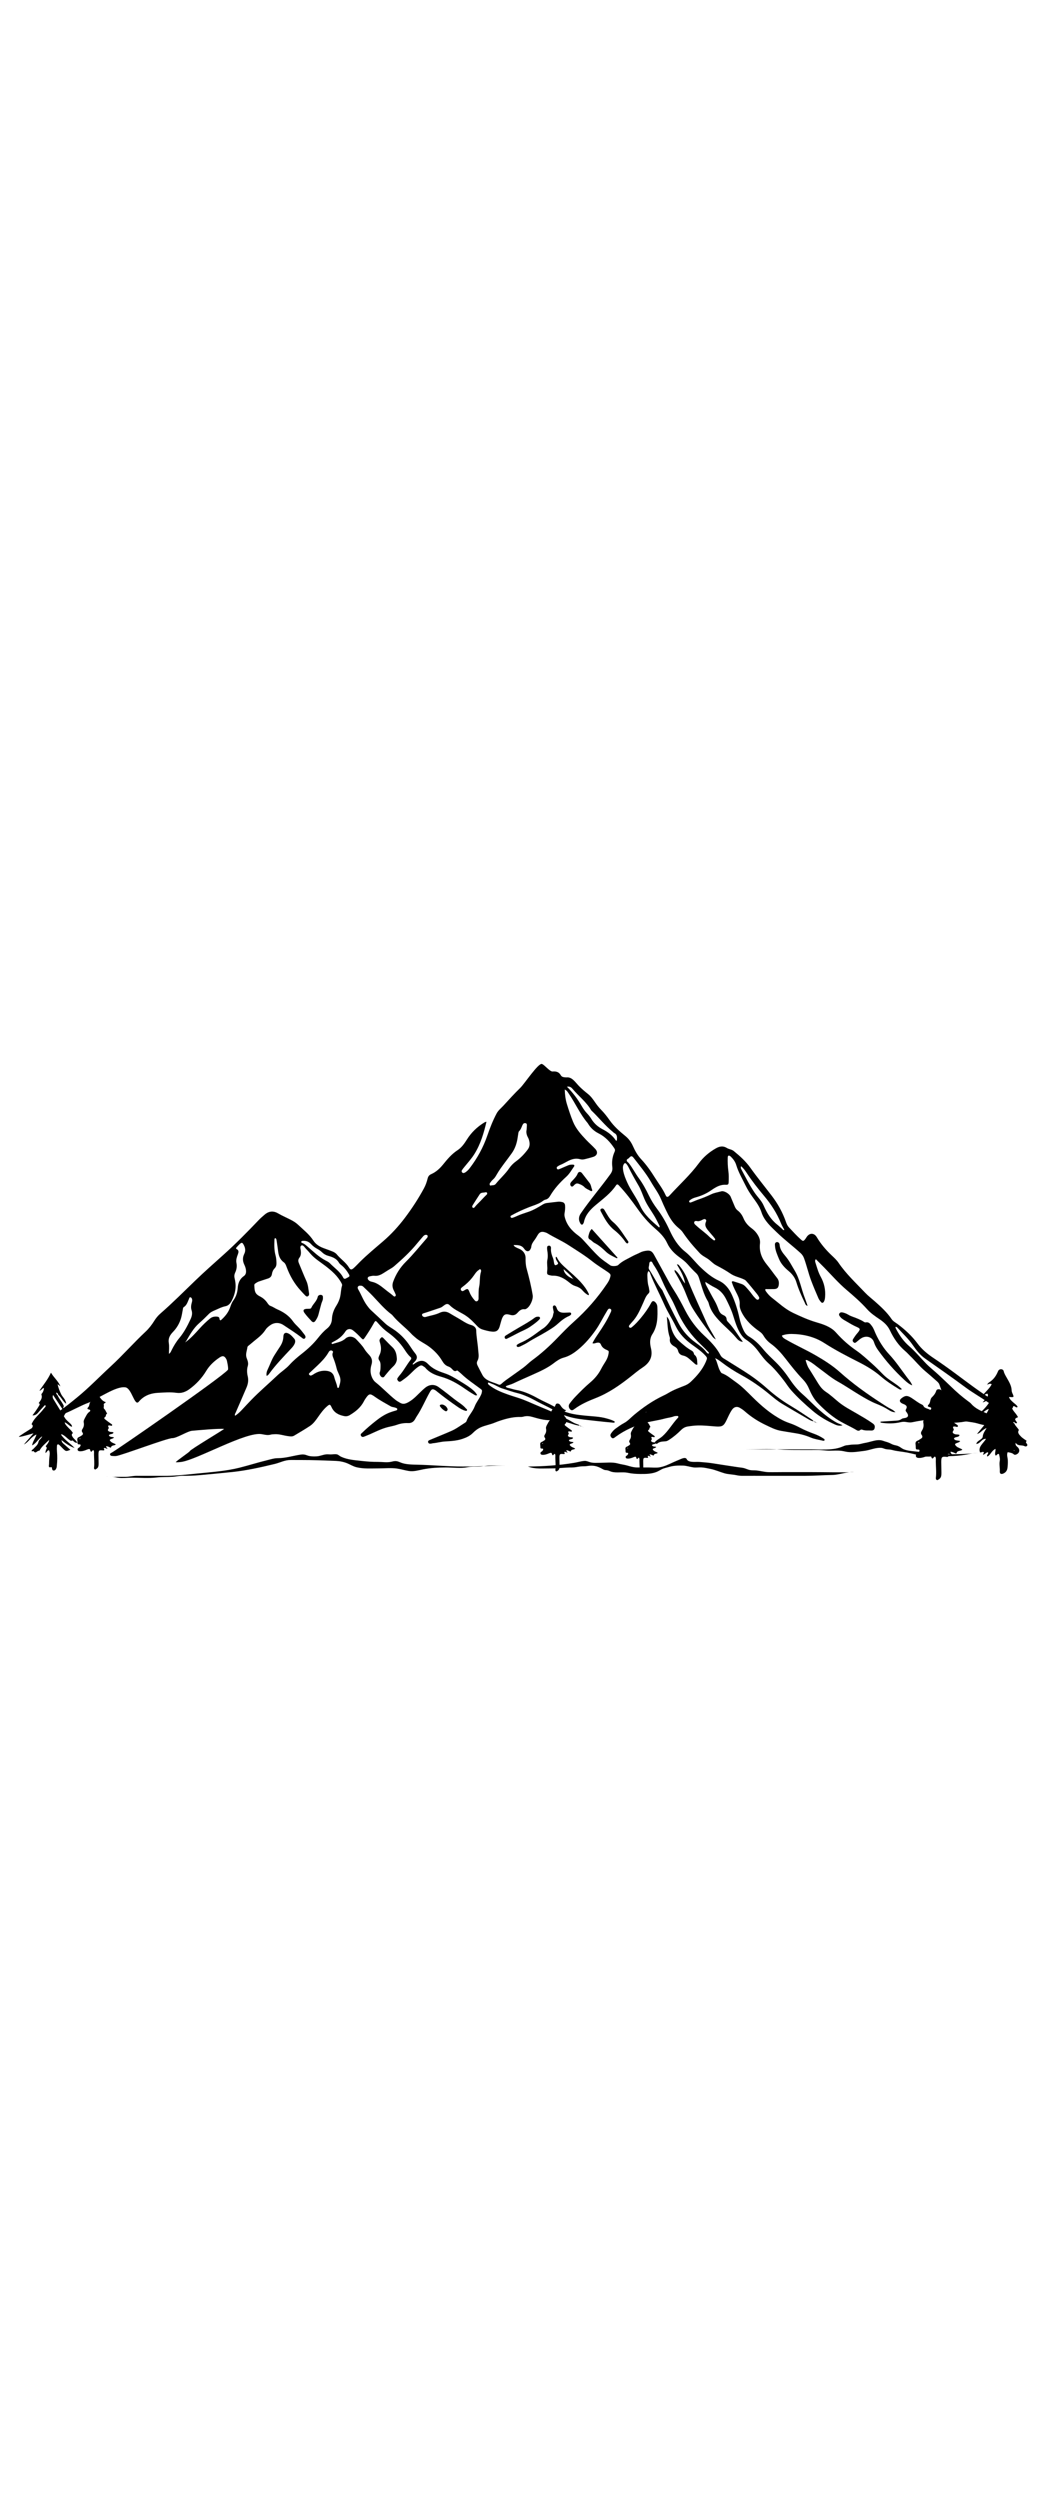 <svg
          version="1.1"
          id="svg1"
          width="280"
          viewBox="0 0 1000 666.667"
          sodipodi:docname="mountains-logo.eps"
          xmlns:inkscape="http://www.inkscape.org/namespaces/inkscape"
          xmlns:sodipodi="http://sodipodi.sourceforge.net/DTD/sodipodi-0.dtd"
          xmlns="http://www.w3.org/2000/svg"
          xmlns:svg="http://www.w3.org/2000/svg"
          class="text-emerald-900 w-44 sm:w-48 lg:w-80 drop-shadow-xl drop-shadow-emerald-950/50"
        >
          <g id="g1" inkscape:groupmode="layer" inkscape:label="1">
            <g id="group-R5">
              <path
                id="path2"
              
                d="M 7500,5000 H 0 V 0 h 7500 v 5000"
                style="
                  fill: transparent;
                  fill-opacity: 1;
                  fill-rule: nonzero;
                  stroke: none;
                "
                transform="matrix(0.133,0,0,-0.133,0,666.667)"
              />
              <path
                id="path3"
                d="m 268.238,1228.53 c 0.168,0.86 0.34,1.72 0.516,2.58 -1.52,0.13 -3.035,0.35 -4.539,0.29 -0.176,-0.01 -0.289,-1.57 -0.426,-2.41 1.481,-0.16 2.965,-0.31 4.449,-0.46 z m 121.735,276.77 -0.485,-0.44 c 0,0 0.489,0.44 0.485,0.44 z M 282.777,1246.15 c 0,0 -0.39,0.39 -0.394,0.38 z M 534.809,1088.6 c -34.746,12.39 -64.813,32.89 -95.145,57.64 4.777,-18.06 4.832,-18 28.774,-38.63 11.859,-10.21 23.492,-20.68 35.57,-31.36 -31.25,-12.35 -31.356,-12.47 -52.934,8.01 -9.105,8.65 -17.121,18.51 -26.617,26.67 -8.988,7.73 -15.727,4.98 -16.613,-6.88 -1.012,-13.56 -1.028,-27.34 0.191,-40.87 2.926,-32.54 2.707,-64.969 -0.808,-97.399 -0.672,-6.23 -0.516,-12.832 -2.61,-18.582 -3.215,-8.867 -7.879,-18.48 -18.5,-19.347 -10.937,-0.891 -13.004,8.339 -14.101,17.136 -0.395,3.141 -1.774,8.082 -4.614,7.262 -24.605,-7.121 -16.172,12.301 -16.14,21.559 0.066,21.961 1.48,44.051 4.402,65.811 1.617,12.08 0.641,22.63 -4.945,33.39 -12.809,-0.32 -14.293,-13.74 -24.805,-20.15 -1.074,11.71 2.539,20.85 6.996,29.92 4.059,8.26 -0.078,13.96 -6.422,18.79 l 0.465,-0.42 c 8.766,13.56 22.289,24.51 25.219,46.07 -26.899,-26.19 -53.852,-46.86 -69.777,-77.65 l 0.527,0.46 c -4.082,-0.88 -8.649,-0.89 -12.156,-2.82 -9.707,-5.34 -18.278,-18.56 -29.453,-1.14 -1.766,2.75 -9.61,-3.02 -14.813,0.46 -0.34,9 8.125,11.13 12.695,16.29 14.149,15.93 32.836,27.72 36.926,52.09 2.106,12.51 19.254,18.65 26.215,38.58 -29.879,-20.73 -43.32,-51.87 -72.469,-65.87 4.199,27.53 22.074,47.78 31.5,78.02 -40.234,-17.06 -56.82,-54.82 -89.914,-71.35 26.445,33.77 57.91,63.28 83.086,100.11 -23.996,7.65 -30.918,-16.41 -47.469,-17.82 -0.004,-0.01 0.41,-0.43 0.41,-0.43 6.829,11.36 13.813,22.62 20.43,34.11 5.742,9.96 12.051,20.25 -2.144,28.86 l 0.203,-0.21 c 17.969,45.35 58.898,72.73 86.566,110.51 5.403,7.38 14.531,12.35 14.813,23.25 -8.7,5.73 -11.61,-2.81 -15.012,-6.38 -13.727,-14.36 -26.914,-29.26 -39.77,-44.42 -10.847,-12.79 -23.621,-20.53 -40.902,-19.05 l 0.461,-0.42 c 17.586,22.84 34.281,46.29 48.898,71.16 4.282,7.27 5.758,13.57 -4.628,16.69 l 0.324,-0.4 c 12.23,18.49 29.344,35.18 20.027,61.06 -1.808,5.04 4.317,8.94 6.984,13.28 6.461,10.53 11.192,21.62 10.418,35.05 -14.128,-3.26 -18.171,-19.59 -32.335,-19.46 l 0.429,-0.43 c 27.567,41.24 60.258,79.07 82.637,129.2 21.906,-37.03 53.816,-61.58 67.898,-99.08 l 0.387,0.29 c -5.492,4.44 -10.984,8.89 -20.476,16.57 5.277,-28.48 14.8,-50.25 25.234,-72.11 10.266,-21.51 33.305,-36.35 35.695,-68.15 -26.019,19.25 -34.523,47.17 -56.051,63.17 -2.554,7.21 -4.621,14.86 -14.679,16.6 -0.778,-9.54 5.504,-14.68 9.996,-20.68 12.328,-28.41 35.765,-50.47 45.762,-80.21 0.007,0 0.398,0.37 0.398,0.37 -2.105,-0.12 -4.207,-0.25 -6.309,-0.36 l 0.317,0.35 c -0.817,-10.98 6.535,-19.9 7.672,-30.37 -1.028,-0.96 -2.047,-1.91 -3.067,-2.87 -25.168,37.91 -50.336,75.82 -77.718,117.07 -6.672,-16.7 0.496,-26.65 5.761,-35.46 25.723,-43.13 52.528,-85.59 78.653,-128.47 8.914,-14.64 22.058,-25.14 34.207,-36.56 8.531,-8.03 17.562,-15.24 16.945,-28.49 l 0.363,0.38 c -19.484,5.08 -30.887,23.65 -52.64,32.67 2.886,-14.94 11.339,-22.24 18.336,-30.42 13.441,-15.72 30.816,-28.03 40.644,-46.88 l 0.051,0.05 c -13.317,-9.18 -7.965,-18.9 -1.203,-29.11 9.023,-13.62 23.918,-22.6 32.414,-39.72 -14,-2.9 -21.149,5.46 -28.239,11.83 -6.07,5.45 -10.546,4.97 -15.839,0.03 l 0.558,0.46 c -22.957,10.58 -37.461,32.7 -59.949,44 -3.547,1.79 -6.184,5.48 -13.199,1.84 25.902,-39.33 66.867,-62.95 97.59,-96.54 l 0.418,-0.15"
                style="
                  fill: currentColor;
                  fill-opacity: 1;
                  fill-rule: nonzero;
                  stroke: none;
                "
                transform="matrix(0.133,0,0,-0.133,0,666.667)"
              />
              <path
                id="path4"
                d="m 7261.98,1068.19 c 0.91,0.47 1.82,0.94 2.73,1.39 -1.06,1.47 -2.07,2.96 -3.28,4.32 -0.06,0.08 -1.63,-0.89 -2.5,-1.37 1.02,-1.45 2.03,-2.91 3.05,-4.34 z m -14.08,304.1 c 7.12,-18.91 23.98,-32.47 34.19,-49.7 2.86,-4.83 10.37,-12.7 4.24,-14.71 -34.6,-11.34 -5.31,-25.91 -3.62,-38.91 -1.28,-1.11 -2.54,-2.23 -3.82,-3.34 -4.01,1.1 -8,2.21 -12,3.31 -1.78,3.84 -4.68,9.05 -9.26,4.95 -4.59,-4.09 1.26,-6.68 5.54,-8.27 6.56,-18.23 23.33,-30.86 32.71,-47.55 l 0.48,0.42 c -13.71,-19.62 2.14,-33.7 13.67,-46.32 11.37,-12.44 27.58,-21.35 41.66,-31.8 0,-0.01 0.46,0.43 0.46,0.43 -3.95,-4.79 -7.82,-9.4 -3.41,-15.83 4.61,-6.73 13.09,-13.91 4,-21.78 -8.55,-7.41 -16.97,0.55 -25.46,2.53 -17.93,4.17 -39.13,-2.36 -54.75,20.85 -3.21,-20.19 8.43,-25.14 15.61,-32.42 19.3,-19.57 11.04,-45.73 -15.94,-53.2 -6.55,-1.8 -10.62,0.96 -13.82,3.75 -11.87,10.38 -27.08,11.16 -42.61,14.75 -8.75,-19.91 -0.02,-38.49 0.88,-56.76 0.93,-18.952 0.12,-37.639 -2.37,-56.229 -2.08,-15.473 -8.97,-29.262 -25.19,-38.07 -18.92,-10.27 -30.95,-5.59 -29.74,14.3 1.49,24.668 -5.38,49.02 -0.31,73.868 3.47,17.051 -2.52,34.091 -5.45,49.281 -15.24,4.23 -14.01,-11.96 -24.83,-10.27 -7.68,14.74 1.37,29.55 -0.01,47.22 -28.58,-12.22 -34.3,-41.87 -58.35,-55.04 -8.81,12.43 11.15,19.4 4.11,30.87 -14.82,-0.83 -19.92,-15.25 -34.68,-17.52 -4.11,6.48 12.35,13.19 2.65,19.13 -7.39,4.52 -14.31,-4.84 -24.63,-2.58 -15.92,40.91 23.72,64.01 42.77,97.03 -33.52,1.68 -38.41,-35.21 -70.1,-36.33 7.54,25.93 44.85,31.26 46.48,51.61 1.75,21.87 13.12,37.82 27.74,61.85 -32.06,-11.04 -42.66,-37.29 -68.87,-41.97 l 0.35,0.01 c 16.31,19.75 32.65,39.48 48.9,59.27 4.6,5.6 10.76,11.56 5.35,18.78 -5.88,7.84 -13.82,2.76 -21.22,1.11 -7.17,-1.6 -11.55,-10.18 -21.21,-6.52 22.91,34.26 56.04,62.97 72.59,105.96 -29.5,-6.35 -39.77,-35.14 -68.33,-30.78 l 0.52,-0.27 c 29.64,24.62 55.22,52.07 74.48,84.06 3.19,5.28 6.5,9.95 1.45,17.98 -19.77,-3.49 -32.64,-21.41 -53.33,-23.39 l 0.35,-0.29 c 9.23,9.91 18.9,19.54 27.58,29.82 7.89,9.37 15.49,19.29 7.94,32.32 -15.81,-0.51 -23.7,-13.41 -40.46,-20.84 21.91,33.23 54.65,55.55 70.46,88.62 -13.55,8.8 -23.32,-1.75 -34.19,-2.62 l 0.43,-0.4 c 4.94,5.45 8.8,12.29 14.99,16.12 30.4,18.84 49.18,44.94 62.03,75.17 1.85,4.33 3.65,9 6.89,12.46 10.78,11.48 32.33,7.96 35.56,-6.68 3.91,-17.74 13.7,-32.85 22.47,-48.43 16.07,-28.5 33.68,-56.46 34.59,-89.45 0.21,-7.33 2.26,-13.86 5.14,-20.37 13.36,-30.13 13.42,-30.11 -23.86,-26.85 3.71,-16.02 16.71,-26.47 28.23,-37.41 11.55,-10.97 26.45,-19.21 33.53,-33.79 -8.92,-8.21 -14.1,-0.1 -20.15,3.03 -17.01,8.8 -10.64,-8.22 -16.45,-11.78 -1.34,-0.11 -2.68,-0.2 -4.02,-0.29 0.47,-0.7 0.95,-1.4 1.42,-2.1"
                style="
                  fill: currentColor;
                  fill-opacity: 1;
                  fill-rule: nonzero;
                  stroke: none;
                "
                transform="matrix(0.133,0,0,-0.133,0,666.667)"
              />
              <path
                id="path5"
                d="m 6582.22,1125.17 c 1.51,2.59 0.78,4.29 -2.24,4.78 -1.02,0.17 -2.3,0.09 -3.15,-0.39 -2.28,-1.32 -2.66,-3.67 -0.42,-4.89 1.42,-0.78 3.84,0.27 5.81,0.5 z m 293.5,13.22 c -5.96,-7.92 -14.75,-10.25 -23.66,-13.42 -16.59,-5.92 -16.75,-11.1 -3.73,-23.6 11.9,-11.42 28.96,-13.74 43.12,-23.86 -12.89,-12.95 -37.67,-3.55 -42.45,-26.69 -0.66,-3.16 -8.31,0.49 -12.48,2.47 -9.36,4.41 -18.77,8.74 -29.73,9.17 -1.83,-11.13 9.77,-14.97 12.05,-23.53 l 0.37,0.39 c -10.64,-0.01 -19.08,9.63 -30.21,7.15 -7.39,-7.08 6.7,-12.13 0.62,-19.71 -2.37,-0.43 -5.78,-1.86 -8.99,-1.49 -36.07,4.21 -40.25,0.97 -40.49,-35.598 -0.18,-25.871 1.35,-51.75 1.19,-77.613 -0.11,-17.61 -0.02,-35.957 -18.26,-46.707 -4.8,-2.832 -9.02,-8.653 -15.61,-4.883 -5.89,3.371 -6.69,9.703 -5.98,15.492 4.79,38.769 -0.19,77.469 -0.46,116.18 -0.08,11.489 2.53,23.459 -3.59,34.449 -11.35,3.16 -11.33,-10.67 -19.79,-12.61 -13.06,2.11 -4.71,25.17 -20.52,23.38 -10.2,-1.15 -19.94,-6.5 -29.85,-10.08 -16.69,-6.04 -33.61,-10.9 -51.67,-9.18 -7.33,0.7 -13.89,3.06 -16.64,10.8 -2.79,7.87 0.39,13.35 7.04,17.84 4.84,3.27 10.35,6.64 13.31,11.37 6.25,10 10.46,21.2 -8.79,20.07 -9.53,-0.56 -12.62,3.33 -12.85,11.88 -0.24,8.15 -0.29,16.38 -1.51,24.41 -2.03,13.23 1.33,22.4 14.88,27.51 7.55,2.84 14.04,8.43 21.19,12.45 12.26,6.89 17.07,15.27 7.61,28.25 -7.99,10.99 -5.24,20.24 2.27,31.85 10.61,16.39 13.97,34.12 9.46,55.98 -3.08,14.94 9.26,34.29 17.73,50.04 8.03,14.96 15.88,30.34 31.61,40.76 10.81,7.16 11.12,18.51 -5.94,21.2 -13.49,2.13 -12.86,10.45 -5.76,17.17 15.46,14.62 8.51,38.31 24.51,53.27 13.32,12.44 24.62,27.05 30.59,46.14 4.95,15.79 31.54,13.93 42.67,-2.85 14.35,-21.61 28.71,-42.5 57.43,-50.86 -6.45,-9.55 -22.62,-9.6 -17.72,-25.47 3.16,-10.27 -6.51,-22.96 3.68,-33.28 2.47,-2.52 5.48,-4.77 7.18,-7.75 6.3,-11.01 12.15,-22.29 18.16,-33.48 -13.92,-4.22 -9.4,-22.35 -14.56,-25.78 -19.98,-13.24 -6.91,-20.62 2.43,-28.22 14.58,-11.84 30.11,-22.56 45.45,-33.45 4.75,-3.38 10.4,-5.59 10.82,-12.82 -4.61,-9.4 -11.84,-3.55 -18.04,-2.67 -12.97,1.82 -23.2,1.63 -13.86,-15.86 0.56,-1.04 1.38,-2.02 1.6,-3.12 2.04,-10.17 -16.8,-18.88 -1.73,-30.25 10.31,-7.79 22.07,-6.87 33.72,-7.81 3.13,-0.25 6.13,-2.14 9.78,-3.51 -6.61,-20.47 -31.79,-8.28 -40.55,-25.63 9.68,-18.59 31.07,-10.47 45.4,-18.35 l -0.45,0.46"
                style="
                  fill: currentColor;
                  fill-opacity: 1;
                  fill-rule: nonzero;
                  stroke: none;
                "
                transform="matrix(0.133,0,0,-0.133,0,666.667)"
              />
              <path
                id="path6"
                d="m 3887.9,1120.19 c 1.13,1.94 0.59,3.2 -1.67,3.57 -0.76,0.13 -1.72,0.07 -2.36,-0.29 -1.69,-0.98 -1.98,-2.73 -0.31,-3.65 1.07,-0.58 2.88,0.19 4.34,0.37 z m 219.3,9.88 c -4.47,-5.92 -11.03,-7.66 -17.69,-10.03 -12.39,-4.42 -12.52,-8.29 -2.78,-17.62 8.89,-8.54 21.64,-10.27 32.22,-17.84 -9.63,-9.67 -28.15,-2.64 -31.72,-19.93 -0.49,-2.37 -6.21,0.36 -9.32,1.83 -7,3.3 -14.03,6.54 -22.22,6.85 -1.37,-8.31 7.3,-11.18 9,-17.57 0.01,0 0.28,0.3 0.28,0.3 -7.95,-0.01 -14.26,7.19 -22.57,5.33 -5.52,-5.28 5,-9.06 0.46,-14.73 -1.78,-0.31 -4.32,-1.38 -6.72,-1.11 -26.94,3.15 -30.07,0.72 -30.25,-26.59 -0.13,-19.331 1.01,-38.659 0.89,-57.991 -0.08,-13.16 -0.01,-26.86 -13.65,-34.899 -3.58,-2.109 -6.72,-6.461 -11.65,-3.64 -4.4,2.519 -5.01,7.242 -4.47,11.57 3.58,28.961 -0.14,57.879 -0.35,86.81 -0.06,8.58 1.9,17.52 -2.68,25.73 -8.47,2.36 -8.46,-7.97 -14.79,-9.42 -9.76,1.58 -3.52,18.8 -15.32,17.46 -7.62,-0.85 -14.91,-4.85 -22.3,-7.52 -12.48,-4.52 -25.11,-8.15 -38.61,-6.86 -5.48,0.52 -10.38,2.28 -12.43,8.07 -2.08,5.88 0.29,9.98 5.25,13.33 3.61,2.44 7.74,4.96 9.94,8.49 4.68,7.47 7.82,15.84 -6.56,14.99 -7.12,-0.41 -9.42,2.49 -9.6,8.88 -0.18,6.09 -0.21,12.24 -1.13,18.23 -1.52,9.89 0.99,16.75 11.12,20.56 5.65,2.12 10.49,6.3 15.83,9.31 9.17,5.15 12.75,11.4 5.69,21.11 -5.96,8.19 -3.91,15.12 1.69,23.79 7.93,12.24 10.44,25.49 7.07,41.82 -2.3,11.17 6.92,25.62 13.25,37.4 6,11.17 11.86,22.66 23.62,30.45 8.08,5.35 8.3,13.82 -4.44,15.84 -10.07,1.59 -9.61,7.8 -4.31,12.82 11.55,10.93 6.37,28.62 18.32,39.8 9.95,9.3 18.39,20.22 22.85,34.47 3.69,11.8 23.57,10.41 31.89,-2.12 10.71,-16.15 21.45,-31.76 42.91,-38.01 -4.83,-7.12 -16.91,-7.17 -13.26,-19.03 2.38,-7.66 -4.85,-17.15 2.76,-24.87 1.85,-1.87 4.1,-3.55 5.37,-5.78 4.7,-8.23 9.07,-16.66 13.56,-25.01 -10.4,-3.16 -7.02,-16.71 -10.88,-19.26 -14.92,-9.9 -5.15,-15.42 1.82,-21.09 10.9,-8.85 22.5,-16.86 33.96,-24.99 3.55,-2.52 7.77,-4.18 8.08,-9.58 -3.44,-7.03 -8.85,-2.65 -13.48,-1.99 -9.68,1.35 -17.33,1.22 -10.35,-11.86 0.41,-0.77 1.03,-1.5 1.2,-2.32 1.52,-7.61 -12.55,-14.11 -1.29,-22.6 7.7,-5.82 16.48,-5.14 25.18,-5.84 2.35,-0.19 4.58,-1.6 7.31,-2.63 -4.94,-15.29 -23.74,-6.18 -30.3,-19.14 7.24,-13.89 23.22,-7.83 33.93,-13.71 l -0.33,0.34"
                style="
                  fill: currentColor;
                  fill-opacity: 1;
                  fill-rule: nonzero;
                  stroke: none;
                "
                transform="matrix(0.133,0,0,-0.133,0,666.667)"
              />
              <path
                id="path7"
                d="m 4496.74,1087.23 c 1.03,1.8 0.54,2.97 -1.55,3.31 -0.71,0.11 -1.6,0.06 -2.18,-0.28 -1.57,-0.9 -1.84,-2.52 -0.29,-3.37 0.98,-0.54 2.65,0.18 4.02,0.34 z m 202.74,9.14 c -4.12,-5.47 -10.19,-7.09 -16.35,-9.28 -11.46,-4.09 -11.57,-7.65 -2.57,-16.29 8.22,-7.9 20.01,-9.5 29.79,-16.48 -8.9,-8.95 -26.02,-2.46 -29.33,-18.44 -0.45,-2.18 -5.74,0.35 -8.62,1.69 -6.46,3.06 -12.97,6.05 -20.53,6.34 -1.27,-7.68 6.74,-10.33 8.32,-16.25 l 0.26,0.27 c -7.35,-0.01 -13.18,6.65 -20.87,4.94 -5.12,-4.89 4.62,-8.37 0.42,-13.61 -1.64,-0.3 -3.99,-1.29 -6.2,-1.03 -24.92,2.91 -27.81,0.66 -27.98,-24.589 -0.12,-17.871 0.94,-35.743 0.82,-53.621 -0.08,-12.161 -0.01,-24.84 -12.62,-32.258 -3.31,-1.953 -6.22,-5.981 -10.77,-3.371 -4.07,2.32 -4.63,6.699 -4.13,10.699 3.31,26.781 -0.14,53.512 -0.32,80.262 -0.06,7.928 1.76,16.198 -2.48,23.788 -7.83,2.18 -7.82,-7.37 -13.67,-8.71 -9.03,1.45 -3.26,17.38 -14.17,16.15 -7.05,-0.79 -13.78,-4.49 -20.62,-6.97 -11.54,-4.17 -23.22,-7.52 -35.69,-6.33 -5.07,0.47 -9.6,2.11 -11.5,7.46 -1.93,5.44 0.27,9.22 4.86,12.32 3.34,2.26 7.15,4.59 9.19,7.85 4.32,6.91 7.23,14.64 -6.07,13.87 -6.58,-0.39 -8.71,2.29 -8.87,8.2 -0.16,5.63 -0.2,11.32 -1.05,16.86 -1.4,9.15 0.92,15.48 10.28,19 5.22,1.97 9.7,5.83 14.64,8.61 8.47,4.76 11.79,10.54 5.27,19.52 -5.53,7.58 -3.63,13.97 1.56,21.99 7.32,11.33 9.65,23.57 6.53,38.67 -2.13,10.32 6.39,23.69 12.24,34.57 5.55,10.33 10.97,20.96 21.84,28.16 7.46,4.95 7.68,12.78 -4.1,14.64 -9.31,1.48 -8.88,7.22 -3.98,11.86 10.67,10.11 5.88,26.46 16.93,36.8 9.2,8.6 17,18.69 21.13,31.87 3.42,10.91 21.79,9.63 29.48,-1.96 9.91,-14.93 19.83,-29.37 39.67,-35.15 -4.46,-6.58 -15.63,-6.62 -12.24,-17.59 2.19,-7.09 -4.49,-15.85 2.54,-22.99 1.71,-1.73 3.79,-3.28 4.96,-5.35 4.34,-7.6 8.39,-15.4 12.55,-23.12 -9.62,-2.92 -6.5,-15.45 -10.06,-17.8 -13.8,-9.15 -4.78,-14.26 1.68,-19.5 10.07,-8.19 20.8,-15.59 31.39,-23.11 3.29,-2.33 7.19,-3.87 7.48,-8.86 -3.19,-6.5 -8.18,-2.45 -12.48,-1.84 -8.95,1.26 -16.01,1.12 -9.56,-10.96 0.39,-0.71 0.95,-1.4 1.11,-2.16 1.4,-7.02 -11.6,-13.04 -1.19,-20.89 7.12,-5.38 15.24,-4.74 23.28,-5.39 2.17,-0.17 4.24,-1.49 6.76,-2.43 -4.57,-14.14 -21.96,-5.72 -28.01,-17.69 6.68,-12.86 21.45,-7.25 31.36,-12.69 l -0.31,0.32"
                style="
                  fill: currentColor;
                  fill-opacity: 1;
                  fill-rule: nonzero;
                  stroke: none;
                "
                transform="matrix(0.133,0,0,-0.133,0,666.667)"
              />
              <path
                id="path8"
                d="m 575.344,1153.79 c 1.238,2.13 0.636,3.53 -1.844,3.94 -0.84,0.14 -1.895,0.08 -2.594,-0.33 -1.867,-1.09 -2.179,-3.01 -0.34,-4.02 1.168,-0.63 3.157,0.22 4.778,0.41 z m 241.316,10.87 c -4.906,-6.5 -12.133,-8.42 -19.457,-11.03 -13.644,-4.87 -13.773,-9.12 -3.066,-19.4 9.781,-9.39 23.812,-11.3 35.457,-19.62 -10.606,-10.65 -30.977,-2.92 -34.91,-21.94 -0.539,-2.6 -6.829,0.4 -10.254,2.02 -7.703,3.63 -15.442,7.19 -24.45,7.54 -1.507,-9.14 8.032,-12.3 9.903,-19.34 0.004,0.01 0.312,0.33 0.312,0.33 -8.75,-0.01 -15.691,7.91 -24.836,5.87 -6.082,-5.82 5.504,-9.97 0.504,-16.2 -1.953,-0.36 -4.754,-1.54 -7.386,-1.23 -29.661,3.46 -33.094,0.79 -33.297,-29.27 -0.145,-21.26 1.113,-42.538 0.98,-63.808 -0.09,-14.48 -0.015,-29.57 -15.015,-38.41 -3.942,-2.32 -7.411,-7.113 -12.829,-4 -4.843,2.769 -5.503,7.976 -4.918,12.726 3.942,31.883 -0.16,63.692 -0.378,95.532 -0.067,9.44 2.085,19.29 -2.957,28.31 -9.321,2.61 -9.309,-8.77 -16.274,-10.36 -10.73,1.73 -3.871,20.69 -16.863,19.22 -8.387,-0.94 -16.395,-5.34 -24.539,-8.28 -13.731,-4.98 -27.641,-8.97 -42.481,-7.55 -6.027,0.57 -11.426,2.51 -13.683,8.87 -2.293,6.48 0.32,10.98 5.785,14.67 3.972,2.69 8.504,5.46 10.937,9.36 5.141,8.21 8.61,17.42 -7.222,16.49 -7.836,-0.46 -10.371,2.74 -10.571,9.77 -0.187,6.7 -0.226,13.46 -1.234,20.06 -1.672,10.88 1.094,18.42 12.234,22.62 6.211,2.34 11.543,6.94 17.422,10.25 10.082,5.66 14.031,12.54 6.266,23.22 -6.574,9.03 -4.313,16.64 1.859,26.18 8.723,13.49 11.489,28.06 7.778,46.04 -2.539,12.28 7.609,28.19 14.57,41.14 6.605,12.29 13.058,24.94 25.992,33.5 8.887,5.89 9.141,15.22 -4.883,17.44 -11.086,1.75 -10.578,8.59 -4.742,14.11 12.711,12.03 7.004,31.5 20.16,43.8 10.949,10.23 20.235,22.24 25.149,37.93 4.066,12.98 25.937,11.46 35.086,-2.34 11.789,-17.76 23.609,-34.94 47.222,-41.82 -5.316,-7.84 -18.605,-7.89 -14.578,-20.93 2.602,-8.44 -5.344,-18.88 3.027,-27.38 2.036,-2.06 4.504,-3.91 5.903,-6.35 5.176,-9.07 9.984,-18.34 14.93,-27.53 -11.446,-3.48 -7.727,-18.38 -11.969,-21.19 -16.426,-10.89 -5.68,-16.97 2,-23.21 11.992,-9.74 24.758,-18.55 37.367,-27.51 3.906,-2.77 8.555,-4.6 8.891,-10.54 -3.782,-7.73 -9.731,-2.91 -14.832,-2.19 -10.661,1.49 -19.067,1.34 -11.387,-13.04 0.453,-0.85 1.129,-1.66 1.312,-2.57 1.68,-8.37 -13.808,-15.51 -1.422,-24.87 8.485,-6.4 18.141,-5.64 27.723,-6.42 2.567,-0.2 5.031,-1.76 8.035,-2.89 -5.433,-16.82 -26.133,-6.8 -33.336,-21.06 7.957,-15.29 25.539,-8.62 37.325,-15.1 l -0.36,0.38"
                style="
                  fill: currentColor;
                  fill-opacity: 1;
                  fill-rule: nonzero;
                  stroke: none;
                "
                transform="matrix(0.133,0,0,-0.133,0,666.667)"
              />
              <path
                id="path9"
                d="m 3483.57,3425.4 c -0.01,-0.01 -0.01,-0.01 -0.01,-0.01 v 0 0 c -0.02,-0.16 -0.06,-0.31 -0.1,-0.46 0.15,0.02 0.31,0.05 0.47,0.06 l -0.36,0.41"
                style="
                  fill: currentColor;
                  fill-opacity: 1;
                  fill-rule: nonzero;
                  stroke: none;
                "
                transform="matrix(0.133,0,0,-0.133,0,666.667)"
              />
              <path
                id="path10"
                d="m 5600.95,2657.57 c -11.95,9.98 -22.92,21.16 -35.14,30.76 -46.25,36.4 -74.69,84.59 -97.95,137.82 -14.85,33.98 -43.28,60.27 -64.14,91.05 -36.48,53.8 -65.55,111.86 -96.01,169.09 -2.81,5.29 -4.72,11.13 -1.36,20.77 17.99,-14.77 29.82,-32.01 41.04,-49.03 37.69,-57.2 79.57,-110.89 123.68,-163.35 50.17,-59.66 92.62,-125.02 121.95,-198.09 6.33,-15.78 15.66,-30.36 23.77,-45.78 -9.26,-4.2 -11.8,3.39 -15.84,6.76 z m -628.84,51.02 c 3.25,6.83 9.76,6.08 15.81,5.87 1.72,-0.06 3.42,-0.51 9.42,-1.47 10.18,-0.81 22.69,5.06 35.06,11.3 7.22,3.63 14.88,6.82 21.54,0.24 5.88,-5.83 2.31,-12.76 -0.22,-19.29 -8.78,-22.73 2.51,-40.25 15.7,-56.75 12.42,-15.53 25.75,-30.33 38.61,-45.51 2.79,-3.29 5.46,-6.71 7.95,-10.23 3.38,-4.78 9.14,-10.15 2.8,-15.59 -4.46,-3.84 -9.48,0.13 -13.66,3.59 -8.01,6.61 -17.08,12.1 -24.31,19.43 -29.21,29.65 -64.05,52.63 -94.43,80.86 -3.17,2.95 -6.63,5.61 -9.56,8.76 -4.95,5.32 -8.22,11.43 -4.71,18.79 z m -472.1,392.24 c 22.26,-45.01 46.83,-88.73 72.1,-132.1 17.93,-30.76 28.82,-64.73 42.74,-97.32 19.53,-45.68 49.87,-84.93 74.71,-127.43 11.34,-19.39 20.72,-39.91 31.03,-59.9 2.4,-4.67 5.14,-9.25 -0.34,-16.18 -53.68,45.97 -106.99,90.85 -136.15,155.43 -26.45,58.58 -66.84,109.08 -92.94,167.69 -11.64,26.16 -22.69,52.45 -27.95,80.63 -3,16.05 -5.42,32.76 2.84,48.28 5.73,10.73 12.48,11.74 19.95,2.68 5.46,-6.62 10.2,-14.07 14.01,-21.78 z M 4417.12,3291 c -4.72,-3.17 -6.54,-0.86 -7.9,1.2 -23.56,35.8 -57.08,59.99 -94.29,79.28 -33.92,17.6 -61.11,41.6 -80.91,74.47 -8.43,14.01 -18.77,26.89 -30.15,38.88 -14.95,15.76 -27.41,33.67 -38.17,52.35 -28.63,49.66 -62.47,95.21 -105.94,138.89 21.05,4.58 32.73,-6.44 41.44,-16.92 43.05,-51.72 98.5,-92.67 132.37,-152.29 53.34,-50.38 98.61,-108.89 156.02,-155.18 2.7,-2.16 4.91,-5.21 7.91,-6.69 24.9,-12.27 21.27,-33.71 19.62,-53.99 z m -638.37,-64.92 c -24.1,-32.16 -51.46,-61 -83.85,-84.45 -19.32,-14 -35.52,-30.4 -48.7,-49.77 -27.97,-41.06 -65.73,-73.59 -96.54,-112.12 -9.51,-11.89 -23.77,-8.08 -35.73,-11.43 -6.62,-1.86 -10.83,10.19 -5.32,18.07 6.44,9.17 13.56,18.27 21.99,25.55 11.34,9.79 18.55,21.69 25.81,34.55 17.03,30.18 37.87,58 58.45,85.88 16.97,22.98 34.59,45.5 50.92,68.91 21.65,31.06 33.79,66.09 39.89,103.29 2.24,13.61 3.99,27.29 6.41,40.86 0.73,4.13 1.91,9.12 4.72,11.77 11.81,11.19 16.85,25.87 22.68,40.29 1.61,3.97 3.84,7.79 6.33,11.29 4.57,6.45 11.15,7.78 18.48,5.96 7.47,-1.85 8.7,-8.08 8.61,-14.23 -0.14,-9.51 -1.15,-19.01 -2.16,-33.75 -3.95,-16.08 -0.53,-35.97 10.36,-54.88 3.41,-5.93 5.77,-12.67 7.53,-19.31 6.25,-23.47 5.84,-45.49 -9.88,-66.48 z m -74.43,-1170.43 c 14.22,15.71 28.57,30.46 52.8,26.81 3.79,-0.58 8.46,1.82 12.16,3.86 26.2,14.43 50.09,67.19 45.27,96.78 -10.44,64.11 -26.05,126.97 -43.23,189.55 -6.67,24.3 -8.32,49.57 -7.68,74.78 0.67,25.85 -11.75,46.43 -30.94,59.87 -11.77,8.23 -27.66,12.29 -40.74,20.31 -4.39,2.7 -9.46,4.43 -14.36,14.95 29.07,-0.42 54.3,0.64 72.7,-22.71 4.29,-5.44 8.36,-11.26 13.54,-15.74 11.2,-9.73 25.62,-7.27 32.83,5.49 3.38,5.98 7.08,12.62 7.6,19.2 1.6,20.3 12.79,35.32 24.26,50.75 8.23,11.07 14.91,23.32 22.1,35.15 12.08,19.91 25.86,26 48.04,20.09 7.48,-1.98 15.13,-4.59 21.67,-8.59 48.74,-29.83 101.37,-52.6 149.44,-83.74 58.81,-38.13 118.56,-74.61 173.62,-118.44 33.77,-26.89 71.21,-49.13 106.83,-73.69 25.06,-17.27 25.56,-20.27 15.74,-49.41 -4.52,-13.38 -12,-24.93 -19.71,-36.4 -67.52,-100.37 -146.6,-190.68 -236.86,-271.18 -41.39,-36.92 -79.88,-76.81 -118.36,-116.63 -56.04,-57.99 -115.36,-111.97 -180.61,-159.54 -21.61,-15.76 -40.16,-35.7 -61.63,-51.68 -41.64,-30.98 -84.48,-60.35 -126.56,-90.75 -11.2,-8.09 -21.82,-17.09 -32.04,-26.41 -6.45,-5.86 -12.27,-8.36 -20.84,-4.49 -22.88,10.34 -47.57,16.03 -70.12,27.4 -18.97,9.57 -34.64,21.39 -45.01,41.13 -11.67,22.22 -23.45,44.34 -34.42,66.94 -5.74,11.84 -7.33,22.33 -0.64,34.37 13.97,25.15 6.71,52.08 4.9,78.4 -3.18,46.59 -12.94,92.48 -13.95,139.36 -0.47,21.52 -19.78,33.62 -34.8,37.75 -37.14,10.23 -66.16,33.51 -98.45,51.49 -19.68,10.95 -38.99,22.57 -58.38,34.02 -22.6,13.35 -44.97,14.38 -69.22,2.86 -31.41,-14.92 -66.12,-19.97 -99.3,-29.63 -5.86,-1.71 -12.18,-1.9 -17.83,0.94 -5.69,2.85 -10.12,7.67 -10.13,14.11 0,5.85 5.24,8.66 10.31,10.34 9.84,3.29 19.83,6.12 29.66,9.4 30.35,10.14 60.7,20.34 91,30.63 10.89,3.71 19.21,11.6 28.36,18.08 15.7,11.11 26.18,12.5 39.01,-0.25 28.24,-28.11 63.79,-44.02 97.49,-63.45 29.17,-16.82 55.17,-38.98 78.24,-63.44 38.91,-41.26 38.12,-42.13 91.78,-55.7 11.73,-2.97 23.8,-5.14 35.84,-6.26 30.26,-2.8 45.3,7.56 54.16,36.58 4.04,13.23 7.26,26.73 11.28,39.97 2.5,8.25 5.06,16.63 8.9,24.31 10.75,21.47 20.67,26.19 44.03,22.02 4.26,-0.76 8.49,-1.85 12.64,-3.09 19.37,-5.81 36.04,-1.45 49.61,13.53 z m -798.17,366.78 c -40.66,-40.33 -71.35,-88.65 -90.94,-143.18 -7.42,-20.65 -5.93,-40.77 3.91,-60.41 5.03,-10.04 10.2,-20.09 14.17,-30.56 1.74,-4.58 1.28,-10.67 -4.31,-13.67 -4.42,-2.36 -8.37,-0.23 -11.74,2.82 -14.07,12.7 -29.63,23.86 -44.53,35.21 -33.9,25.85 -65.18,57.21 -109.51,66.51 -8.31,1.74 -16.77,4.57 -23.19,11.05 -11.88,11.98 -8.7,24.48 7.94,28.13 10.96,2.42 22.59,5.14 33.46,3.87 27.28,-3.19 49.29,9.15 70.16,22.72 17.42,11.31 35,22.24 52.93,32.7 6.7,3.91 12.98,8.73 18.84,13.83 57.45,49.9 113.48,101.23 161.72,160.44 13.67,16.78 28.2,32.87 42.08,49.49 6.29,7.53 12.82,14.21 23.5,14.13 6.95,-0.05 11.78,-2.65 11.88,-10.53 0.11,-6.67 -4.01,-11.12 -8.06,-15.73 -49.12,-55.87 -95.26,-114.23 -148.31,-166.82 z m 401.09,-183.37 c 7.2,6.15 15.14,11.43 22.5,17.43 24.91,20.28 46.6,43.51 64.92,70 9.3,13.45 18.21,27.42 32.64,36.44 4.17,2.6 7.11,8.55 13.18,4.9 5.29,-3.19 4.35,-8.87 4.31,-15.06 -11.88,-35.65 -5.87,-74.5 -14.12,-111.91 -4.93,-22.34 -2.84,-46.24 -3.79,-69.45 -0.22,-5.16 0.65,-10.43 -0.07,-15.49 -1.01,-7.04 -3.9,-13.43 -11.37,-16.03 -8.07,-2.82 -12.63,2.14 -17.44,7.64 -14.87,17.03 -27.54,35.23 -35.61,56.62 -10.22,27.13 -14.56,28.55 -38.54,13.19 -7.36,-4.71 -14.1,-7.89 -20.67,-0.55 -7.65,8.57 -3.08,16.16 4.06,22.27 z m 77.61,588.7 c 16.51,26.22 33.22,52.31 50.22,78.21 10.23,15.59 28.36,9.58 42.01,14.55 4.93,0.02 9.24,-0.47 11.05,-5.38 1.68,-4.55 0.08,-8.58 -3.12,-11.77 -11.6,-11.5 -23.41,-22.73 -34.34,-35 -15.99,-17.94 -34.47,-33.59 -49.64,-52.42 -3.55,-4.38 -8.19,-11 -14.88,-6.63 -7.22,4.72 -5.09,12.41 -1.3,18.44 z M 4647.9,2396.07 c 2.21,10.45 -0.71,26.4 12.39,28.21 10.28,1.43 13.29,-13.97 18.94,-22.18 25.64,-37.24 45.67,-77.68 63.8,-118.9 18.51,-42.12 39.35,-82.99 62.26,-122.77 21.27,-36.92 36.16,-76.71 54.65,-114.85 39.71,-81.86 93.33,-153.59 159.48,-216.06 18.25,-17.23 35.54,-35.45 53.18,-53.3 1.75,-1.76 2.84,-4.16 4.11,-6.07 -0.91,-1.9 -1.24,-3.91 -2.4,-4.71 -1.15,-0.78 -3.68,-1.06 -4.64,-0.32 -4.07,3.15 -8.55,6.22 -11.53,10.3 -20.8,28.56 -49.42,47.99 -77.46,68.42 -50.91,37.09 -92.03,82.25 -121.8,138.92 -39.48,75.13 -77.17,151.02 -112.5,228.14 -1.45,3.15 -2.43,6.71 -4.58,9.31 -36.6,44.33 -60.08,96.97 -91.87,144.29 -7.92,11.79 -4.26,21.03 -2.03,31.57 z m -22.27,-1052.15 c -0.15,-0.13 -1.1,0.71 -1.67,1.1 0.81,0.93 1.62,1.86 2.43,2.78 0.52,-0.43 1.05,-0.86 1.57,-1.29 -0.76,-0.89 -1.46,-1.85 -2.33,-2.59 z m -2135.3,966.06 c -3.82,-2.01 -7.89,-3.62 -11.52,-5.92 -9.11,-5.77 -16.32,-4.6 -21.39,5.29 -21.95,42.95 -62.57,68.61 -94.68,102.14 -9.07,9.47 -21.19,14.97 -32.7,20.99 -46.52,24.4 -83.69,60.93 -123.06,94.62 -12.44,10.67 -24.05,22.42 -39.79,28.64 -4.43,1.74 -11.15,3.32 -9.94,9.9 1.11,6.09 7.26,6.53 12.55,6.8 2.6,0.12 5.2,0.02 2.73,0.02 25.89,0.92 42.21,-9.6 55.15,-23.69 12.57,-13.68 26.4,-24.32 42.69,-32.99 12.83,-6.83 25.03,-14.81 35.79,-25.4 12.26,-12.08 27.31,-20.7 44.59,-25.45 30.27,-8.33 59.11,-18.89 76.26,-48.93 5.33,-9.35 15.63,-16.01 24.1,-23.4 19.17,-16.72 34.1,-36.84 46.76,-58.6 7.72,-13.25 5.95,-16.9 -7.54,-24.02 z m -40.98,-58.34 c -8.02,-24.98 -7.57,-51.34 -12.94,-76.69 -5.07,-23.88 -14.78,-46.1 -27.89,-66.76 -18.44,-29.06 -30.2,-60.41 -31.6,-95.08 -1.15,-28.75 -13.6,-51.56 -35.71,-69.25 -24.57,-19.65 -45.08,-43.24 -64.45,-67.64 -33.07,-41.71 -71.61,-77.5 -113.28,-110.29 -32.03,-25.19 -63.36,-51.32 -90.69,-81.71 -25.67,-28.53 -58.53,-48.6 -86.19,-74.92 -62.72,-59.7 -129,-115.62 -189.2,-178 -22.26,-23.05 -44.03,-46.58 -65.95,-69.97 -14.12,-15.05 -29.13,-29.01 -47.87,-41.77 -4.34,10.98 1.3,16.58 3.87,22.54 25.94,60.41 52.77,120.44 78.26,181.05 10.53,25.04 14.89,51.35 8.39,78.83 -5.84,24.73 -7.1,49.87 0.34,74.66 5.95,19.84 -1.15,38.51 -7.8,55.73 -10.79,27.91 1.89,53.02 5.21,79.08 0.86,6.72 11.03,12.64 17.55,18.16 18.51,15.68 37.23,31.12 56.11,46.35 21.69,17.5 41.1,36.93 56.34,60.55 8.54,13.23 21.04,23.02 33.84,32.04 29.47,20.77 64.39,20.78 94.68,0.56 43.16,-28.81 87.16,-56.38 128.28,-88.18 7.21,-5.57 15.75,-15.41 24.62,-6.87 8.76,8.42 3.22,18.91 -3.58,27.87 -14.14,18.61 -28.3,37.11 -44.94,53.69 -12.87,12.81 -26.23,25.6 -36.62,40.34 -28.47,40.44 -67.41,66.4 -111.8,85.68 -16.66,7.23 -31.28,18.41 -48.67,24.48 -10.93,3.82 -17.48,13.52 -23.97,22.95 -13.49,19.58 -30.82,34.77 -52.29,45.53 -38.25,19.16 -38.2,39.85 -40.35,79.99 -0.3,5.76 2.94,9.88 7.55,12.83 8,5.12 15.61,10.81 24.94,13.77 21.45,6.8 42.61,14.55 64.14,21.09 16.58,5.05 26.95,14.95 29.55,32.33 2.36,15.85 8.47,29.7 19.87,41.36 10.33,10.57 13.22,24.21 12.75,38.5 -0.59,18.21 -1.86,36.38 -6.8,54.06 -10.45,37.37 -8.94,75.57 -7.72,113.73 0.11,3.38 0.77,6.91 4.93,9.66 8.5,-2.45 9.39,-9.94 10.46,-17.49 3.41,-23.96 7.64,-47.81 10.28,-71.85 3.6,-32.86 11.86,-62.76 40.68,-83.41 11.71,-8.37 16.44,-22.27 21.21,-35.19 23.05,-62.39 55.45,-119.07 100.65,-168.16 10.57,-11.47 20.82,-23.26 31.83,-34.29 4.77,-4.79 11.08,-9.91 18.45,-6.46 7.9,3.7 10.86,11.9 9.53,19.84 -5.1,30.6 -6.41,61.76 -19.7,90.97 -18.98,41.72 -35.53,84.54 -53.32,126.81 -5.8,13.77 -6.23,26.16 3.59,38.92 11.17,14.52 12.32,31.82 10.26,49.65 -1.53,13.34 -8.35,32.59 4.79,37.95 12.55,5.13 21.99,-13.55 31.49,-23.07 11.59,-11.59 22.43,-24.08 33.13,-36.46 30.49,-35.22 69.78,-58.71 106.1,-86.58 44.91,-34.45 88.75,-72.2 115.99,-124.3 2.96,-5.67 5.62,-11.09 3.67,-17.16 z m -70.67,-466.37 c 4.62,-2.93 7.81,-7.02 4.95,-12.26 -6.5,-14.89 -1.46,-27.75 3.76,-40.79 9.64,-24.07 17.33,-48.67 23.39,-74.01 5.78,-24.18 21.3,-45.12 25.79,-70.24 4.16,-23.28 -4.24,-44.18 -10.12,-65.62 -0.43,-1.58 -4.35,-3.43 -6.24,-3.06 -1.99,0.38 -4.78,3.1 -5.04,5.08 -3.2,24.28 -15.14,45.89 -20.82,69.39 -8.26,34.16 -30.61,47.53 -65.51,48.57 -33.21,0.98 -60.68,-9.59 -86.93,-27.42 -3.56,-2.42 -7.55,-4.23 -11.5,-5.98 -6.56,-2.91 -12.13,-0.42 -16.07,4.7 -5.19,6.75 0.33,11.14 4.69,15.26 18.22,17.19 36.65,34.15 54.8,51.41 28.8,27.38 56.29,55.91 76.74,90.38 3.1,5.21 5.63,10.85 10.95,14.25 5.57,3.58 11.6,3.84 17.16,0.34 z m -731.33,309.2 c -13.32,-37.62 -38.51,-66.5 -66.94,-91.54 -9.43,2.46 -8.19,8.49 -8.87,13.23 -1.4,9.72 -8.39,12.81 -16.53,13.54 -18.58,1.66 -35.77,-1.13 -51.11,-13.67 -26.87,-21.97 -51.64,-45.93 -74.84,-71.75 -29.48,-32.8 -59.04,-65.65 -94.21,-92.72 -1.89,-1.53 -3.78,-3.05 -5.67,-4.58 0.01,-0.01 -1.73,-0.3 -1.73,-0.3 l 0.28,1.74 c 1.65,1.77 3.3,3.53 4.96,5.29 26.82,46.28 52.51,93.22 93.69,129.3 24.01,21.05 46.97,43.36 69.34,66.15 13.25,13.5 29.39,20.24 46.17,27.46 23.79,10.22 46.35,22.66 72.43,27.5 22.04,4.07 35.63,21.1 45.25,39.85 25.3,49.26 34.86,101.2 21.32,155.81 -3.89,15.66 -4.22,29.3 3.02,44.9 10.13,21.87 14.5,44.88 9.03,70.55 -4.19,19.64 2.82,40.66 10.22,60.24 5.36,14.16 9.2,28.9 -8.88,38.06 -5.33,2.69 -4.79,6.93 -1.67,10.63 5.57,6.6 11.53,12.9 17.59,19.07 20.76,21.17 25.57,20.25 38.04,-5.91 9.13,-19.16 10.49,-38.8 1.19,-57.62 -13.22,-26.74 -12.61,-51.91 0.36,-78.79 6.58,-13.62 11.5,-28.76 12.13,-44.75 0.6,-15.1 -3.81,-27.87 -16.04,-36.27 -29.91,-20.54 -41.11,-51.08 -43.52,-84.64 -2.44,-33.97 -12.43,-63.85 -32.54,-91.31 -10.69,-14.61 -16.37,-32.26 -22.47,-49.47 z m -418.54,-305.09 c -4.44,-9 -7.88,-19.26 -19.17,-26.22 0,27.23 3.33,52.8 -0.8,77.12 -5.81,34.15 8.18,57.47 30.18,80.24 26.82,27.79 46.21,60.77 57.25,97.82 5.9,19.78 8.48,40.55 12.59,60.86 1.36,6.72 0.91,14.86 7.3,18.84 21.73,13.56 27.18,37.09 36.85,58.07 2.42,5.24 2.68,13.29 10.7,12.12 6.28,-0.93 9.75,-7.16 11.42,-13.08 2.16,-7.64 1.05,-15.24 -1.26,-22.98 -5.54,-18.57 -8.13,-38.29 -2.12,-56.46 7.84,-23.73 1.72,-45.09 -7.65,-65.2 -21.97,-47.13 -46,-93.32 -79.65,-133.58 -22.38,-26.78 -40.24,-56.31 -55.64,-87.55 z m 5935.43,-509.7 c -32.56,16.27 -60.33,40.36 -93.84,55.2 -41.77,18.49 -85.14,34.71 -116.27,71.09 -6.64,7.75 -15.76,13.49 -24.09,19.68 -41.79,31 -81.03,64.91 -118.23,101.31 -29.7,29.05 -60.34,57.15 -90.53,85.69 -28.96,27.37 -60.89,51.38 -88.81,79.94 -41.16,42.1 -78.52,88.02 -123.1,126.65 -38.69,33.55 -67.15,74.32 -90.99,118.91 -3.05,5.71 -6.86,11.43 -5.96,18.18 6.59,1.45 10.17,-1.72 12.87,-4.7 37.81,-41.61 79.51,-79.68 111.56,-126.49 24.54,-35.85 51.61,-70.15 87.43,-95.41 96.94,-68.37 194.42,-136 289.62,-206.81 51.46,-38.28 107.73,-69.28 160.07,-106.27 13.33,-9.42 28.59,-16.14 43.05,-23.94 3.14,-1.69 6.91,-1.97 9.81,0.32 4.55,3.61 2.21,8.06 -0.04,11.62 -10.76,17.03 -23.81,32.06 -40.88,43 -83.88,53.73 -162.77,114.39 -242.72,173.61 -52.15,38.65 -105.03,76.41 -158.98,112.46 -43.6,29.14 -83.04,61.8 -114.46,104.14 -40.05,53.95 -89.04,98.88 -142.75,139.08 -14.39,10.77 -31.25,18.78 -41.87,34.49 -33.34,49.31 -76.93,89 -121.11,128.1 -22.71,20.09 -47.19,38.51 -67.98,60.44 -66.03,69.67 -136.91,135.09 -191.32,215.17 -14.16,20.85 -33.01,37.66 -51.21,55.02 -40.24,38.39 -76,80.3 -104.68,128.46 -19.76,33.16 -53.76,31.64 -73.99,-0.88 -3.2,-5.15 -6.39,-10.37 -10.24,-15.03 -10.68,-12.91 -14.97,-13.6 -27.52,-2.64 -31.33,27.41 -58.91,58.61 -87.5,88.72 -10.09,10.64 -16.48,24.47 -21.34,38.45 -23.82,68.47 -58.57,131.31 -102.38,188.55 -51.04,66.67 -104.13,131.67 -152.93,200.15 -32.66,45.83 -74.72,83.77 -118.54,119.47 -14.99,12.22 -34.11,12.31 -49.41,21.93 -26.88,16.91 -52.6,12.15 -78.42,-2.49 -48.14,-27.29 -89.58,-62.57 -122.37,-106.95 -61.58,-83.35 -138.4,-152.68 -207.86,-228.76 -15.4,-16.88 -22.53,-16.34 -30.84,2.09 -19.77,43.78 -49.32,81.35 -74.54,121.67 -29.43,47.05 -60.88,92.48 -98.97,133.15 -25.7,27.44 -44.13,59.73 -59.37,94.03 -12.42,27.96 -29.38,52.29 -53.73,72.17 -41.59,33.95 -82.1,69.48 -113.39,113.74 -19.05,26.95 -39.29,52.84 -62.41,76.32 -14.69,14.91 -27.39,31.2 -39.24,48.35 -15.77,22.82 -31.59,45.93 -53.54,63.33 -22.4,17.77 -44.25,36.14 -64.16,56.57 -25.68,26.36 -49.66,65.84 -87.24,62.17 -5.96,-0.59 -12.09,0.7 -18.15,1.1 -11.12,0.75 -20.15,5.36 -25.69,15.21 -12.9,22.94 -33.32,28.12 -57.65,25.87 -19.94,-1.86 -56.89,46.41 -76.28,53.85 -25.58,9.82 -124.8,-141.17 -155.85,-171.36 -41.6,-40.47 -80.66,-83.35 -119.74,-126.21 -16.89,-18.53 -37.43,-34.21 -49.37,-56.63 -26.83,-50.45 -47.61,-103.54 -66.21,-157.57 -29.3,-85.05 -71.98,-163.12 -126.67,-234.47 -9.88,-12.9 -21.54,-24.94 -36.54,-32.64 -5.88,-3.01 -11.59,-3.48 -16.71,1.61 -5.02,4.98 -5.67,11.19 -2.22,16.68 5.06,8.01 11.13,15.42 17.1,22.8 24.53,30.27 50.86,59.14 71.68,92.3 44.8,71.29 67.79,150.74 86.86,231.66 -5.97,-0.47 -11.19,-2.58 -16.43,-5.78 -50.23,-30.81 -91.6,-70.6 -123.04,-120.5 -18.57,-29.5 -38.35,-58.19 -68.02,-77.53 -41.37,-26.97 -72.36,-63.87 -102.91,-101.7 -23.55,-29.15 -50.9,-54.54 -85.96,-69.82 -13.9,-6.06 -21.19,-15.96 -24.87,-30.77 -6.06,-24.29 -14.12,-47.83 -26.27,-70.26 -40.05,-74.01 -85.84,-144.23 -136.46,-211.35 -46.54,-61.71 -98.37,-118.22 -157.23,-168.81 -55.15,-47.37 -111.3,-93.77 -163.13,-144.93 -15.42,-15.21 -29.92,-31.43 -46.03,-45.87 -15.53,-13.92 -23.36,-13.82 -33.6,3.04 -22.96,37.79 -60.73,61.37 -88.08,94.89 -8.53,10.46 -21.53,17.34 -34.75,22.28 -17.02,6.34 -33.83,13.31 -51.01,19.18 -32.74,11.17 -62.41,27.23 -81.58,56.89 -29.2,45.16 -71.23,77.5 -109.54,113.64 -14,13.21 -29.91,23.46 -46.77,32.48 -32.05,17.14 -65.72,30.9 -97.23,49.36 -32.98,19.31 -65.59,16.45 -95.63,-9.5 -14.43,-12.46 -28.97,-24.72 -42.12,-38.52 -81.87,-85.95 -165.17,-170.55 -253.59,-249.76 -67.75,-60.71 -135.86,-121 -201.36,-184.1 -82.3,-79.29 -162.85,-160.45 -249.1,-235.53 -17.29,-15.05 -31.43,-32.06 -43.38,-51.31 -17.9,-28.85 -38.47,-55.68 -63.26,-78.92 -85.887,-80.51 -163.524,-169.21 -250.219,-249.06 -80.133,-73.81 -155.598,-152.7 -240.164,-221.73 -43.59,-35.58 -87.207,-71.23 -133.719,-102.98 -27.145,-18.53 -293.172,-176.45 -282.688,-178.57 17.051,-3.45 117.778,31.1 135.188,32.19 44.117,2.72 130.461,91.25 173.894,99.31 11.868,2.2 17.563,34.45 28.914,39.08 39.25,16.04 116.153,57.45 156.336,71.66 20.465,7.22 72.071,37.46 91.469,47.44 44.133,22.69 126.531,72.38 177.027,64.37 46.227,-7.32 64.981,-139.69 95.743,-102.77 35.239,42.28 83.379,60.79 137.489,63.51 44.11,2.22 88.35,6.06 132.44,-0.02 34.72,-4.77 64.05,5.5 92.15,26.03 49.08,35.84 89.71,79.42 120.8,130.96 24.02,39.8 56.51,69.56 94.04,95.11 24.5,16.69 37.88,12.72 51.23,-13.92 4.02,-8.02 15.48,-66.74 9.97,-73.37 -45.06,-54.2 -809.104,-583.57 -834.526,-594.48 -4.742,-2.03 -10.105,-4.65 -9.461,-10.96 0.711,-6.94 5.879,-10.76 12.403,-11.24 10.34,-0.75 20.863,-1.62 31.117,-0.58 38.035,3.9 364.777,128.28 402.957,128.02 31.23,-0.21 108.78,49.75 139.76,52.6 41.13,3.78 189.92,17.31 230.39,13.39 5.43,-0.54 -248.05,-151.65 -245.49,-159.14 -2.17,-6.78 -98.7,-71.01 -100.7,-79.58 6.33,0 12.25,-0.27 18.12,0.07 6.92,0.41 13.82,1.149 20.69,2.071 112.35,15.159 463.52,218.069 575.73,199.229 21.2,-3.56 42.6,-9.81 64.18,-3.85 10.31,2.85 20.49,2.77 30.84,3.36 32.55,1.82 63.13,-9.71 94.81,-13.81 14.75,-1.91 29.77,-4.72 43.2,3.27 37.91,22.55 76.01,44.88 112.82,69.16 25.61,16.88 43.24,42.21 60.67,67.09 18.39,26.27 37.22,52.03 61.72,73.21 19.06,16.49 22.45,17.3 33.35,-6.33 18.01,-39.01 50.53,-55 89.65,-62.86 14.38,-2.89 27.84,-0.6 40.11,6.77 41.27,24.79 78.28,54.08 100.89,98.19 3.93,7.68 8.55,15.06 13.46,22.17 23.96,34.76 31.07,35.86 65.97,10.99 36.05,-25.68 75.02,-46.47 113.31,-68.45 10.4,-5.97 21.82,-5.1 32.14,-9.2 5.97,-2.37 15.24,-3.35 14.62,-12.23 -0.48,-6.94 -8.11,-7.84 -13.97,-9.61 -13.25,-4.02 -26.64,-7.74 -39.53,-12.74 -35.84,-13.9 -67.47,-34.73 -97.63,-58.48 -34.74,-27.33 -68.44,-55.73 -100.13,-86.52 -5.84,-5.68 -15,-10.64 -8.74,-21.54 7.1,-12.36 16.74,-9.22 26.95,-4.82 11.93,5.15 24.17,9.57 36.06,14.81 43.53,19.19 85.97,41.11 132.63,52.38 21.06,5.09 42.64,8.82 62.9,16.13 25.85,9.32 52.33,13.28 79.11,12.03 22.97,-1.08 37.98,8.1 49.07,26.65 3.99,6.69 7.36,13.79 11.71,20.25 37.42,55.51 62.38,117.76 95.28,175.71 12.47,21.95 19.61,24.43 40.82,11.34 3.64,-2.25 6.79,-5.31 10.15,-8.03 48.53,-39.24 98.87,-76.07 150.27,-111.42 16.38,-11.27 33.75,-21.35 53.36,-26.43 4.25,-1.1 8.83,-1.56 11.11,3.47 1.7,3.74 -0.78,6.6 -3.18,9.13 -1.79,1.88 -4.05,3.34 -5.72,5.3 -22.8,26.8 -53.8,43.38 -80.92,64.78 -37.38,29.5 -74.71,59.12 -113.34,86.92 -30.85,22.2 -65.89,19.59 -95.48,-3.93 -6.76,-5.37 -13.23,-11.14 -19.59,-16.98 -33.56,-30.78 -62.11,-66.28 -104.22,-88.57 -22.83,-12.1 -39.13,-14.01 -59.31,-1.48 -9.57,5.94 -19.76,11.1 -28.56,18.02 -50.93,40.1 -94.82,88.19 -145.72,128.46 -10.41,8.24 -18.3,20.32 -24.15,33.42 -13.5,30.2 -13.11,61.08 -3.84,91.38 8.33,27.21 2.81,48.89 -15.98,69.19 -12.31,13.31 -24.84,26.97 -34.19,42.35 -15.98,26.26 -37.7,47.31 -58.18,69.48 -21.52,23.31 -55.85,26.68 -78.96,5.62 -26.03,-23.69 -59.25,-27.12 -89.97,-37.84 -3.48,-1.21 -7,-0.38 -8.16,3.9 -0.76,2.78 0.58,5.11 2.93,6.49 4.46,2.64 9,5.18 13.65,7.47 33.86,16.72 61.9,39.84 82.5,71.99 12.15,18.95 35.1,22.08 53.9,7.46 21.14,-16.45 40.18,-35.36 58.66,-54.74 12.31,-12.91 15.14,-13.29 25.22,1.42 22.5,32.83 44.09,66.25 63.46,101.07 13.61,24.46 14.01,24.59 33.08,2.55 21.59,-24.97 44.91,-47.73 72.02,-67.01 45.52,-32.41 84.19,-71.89 115.22,-118.63 12.93,-19.48 25.33,-39.5 43.45,-54.89 7.19,-6.09 8.48,-11.99 2.2,-19.94 -29.52,-37.37 -51.14,-80.37 -82.87,-116.19 -3.43,-3.87 -5.92,-8.56 -9.15,-12.61 -6.71,-8.41 -4.74,-15.77 1.84,-23.21 7.35,-8.32 14.46,-7.1 22.77,-1.29 16.34,11.44 32.44,23.07 47.62,36.08 26.91,23.07 49.15,51.24 79.78,70.36 10.45,6.52 18.41,8.23 28.15,1.13 5.6,-4.07 12.44,-7.1 16.71,-12.26 29.73,-35.87 70.78,-52.2 113.43,-64.26 61.84,-17.5 116.55,-48.43 168.51,-84.86 21.32,-14.94 43.02,-29.13 65.55,-42.04 6.04,-3.45 12.4,-9.59 23.44,-4.67 -7.02,14.46 -16.89,24.84 -27.75,34.51 -27.94,24.88 -60.02,43.97 -91.61,63.43 -36.77,22.65 -73.6,45.6 -115.15,59.28 -42.87,14.12 -83.42,30.91 -116.33,64.89 -29.83,30.8 -56.69,29.92 -93.56,6.3 -5.09,-3.27 -9.17,-9.89 -17.32,-8.72 0.7,3.24 0.54,5.38 1.52,6.51 3.95,4.52 8.17,8.81 12.42,13.06 19.9,19.88 21.66,38.15 4.27,59.56 -13.71,16.88 -25.71,34.85 -37.64,52.94 -27.88,42.26 -61.64,78.79 -102.65,108.89 -25.09,18.41 -53.31,32.25 -76.09,54.08 -33.12,31.74 -67.16,62.5 -100.63,93.88 -10.77,10.08 -19.69,21.81 -28.45,33.73 -25.75,35.01 -40.03,76.2 -61.77,113.34 -4.13,7.04 -7.29,14.85 -2.08,21.91 5.81,7.87 15.26,6.81 23.95,5.9 6.38,-0.68 11.07,-4.5 15.5,-8.83 21.68,-21.15 44.12,-41.56 64.96,-63.51 43.99,-46.28 84.98,-95.56 136.61,-134.07 2.74,-2.04 5.01,-4.8 7.21,-7.47 40.3,-49.08 92.72,-85.77 135.37,-132.48 7.55,-8.27 16.6,-15.17 24.93,-22.72 30.39,-27.57 68.52,-43.61 101.11,-67.93 37.22,-27.78 69.03,-61.05 92.46,-100.66 11.32,-19.16 23.76,-33.66 44.16,-40.63 10.27,-3.53 17.96,-9.07 25.47,-16.72 9.19,-9.35 17.87,-22.91 35.05,-12.96 4.09,2.36 7.98,-1.44 11.31,-4.39 7.13,-6.32 14.83,-12.05 21.65,-18.66 39.97,-38.66 86.21,-69.32 130.57,-102.35 19.36,-14.43 19.85,-13.54 14.41,-37.14 -1.19,-5.19 -3.73,-9.52 -5.86,-14.22 -12.54,-27.65 -33.1,-51.44 -43.53,-79.39 -14.48,-38.8 -45.7,-67.43 -59.03,-106.32 -1.28,-3.76 -5.04,-7.39 -8.59,-9.56 -32.5,-19.84 -62.81,-43.59 -97.73,-59.02 -49.87,-22.05 -100.66,-42.01 -150.85,-63.32 -8.19,-3.48 -20.88,-6.78 -17.15,-18.84 3.9,-12.64 16.36,-10.09 26.79,-8.32 2.56,0.44 5.06,1.41 7.63,1.63 29.37,2.51 57.79,11.09 87.37,12.77 42.3,2.41 84.46,4.87 125.42,18.94 27.65,9.49 52.64,21.14 73.37,42.11 16.42,16.61 34.54,30.6 56.64,40.35 31.88,14.05 66.39,19.24 98.41,32.74 15.68,6.6 32.14,12.34 48.62,17.61 45.81,14.66 91.8,25.15 140.23,23.49 8.47,-0.3 17.08,2.63 25.59,4.29 19.15,3.74 37.43,1.53 56.34,-3.85 42.24,-11.99 83.95,-24.65 129.43,-23.29 40.4,1.21 80.89,-4.96 120.73,-15.78 29.15,-7.92 57.17,-20.5 87.61,-23.59 -3.37,7.21 -10.44,8.29 -16.97,10.54 -10.64,3.67 -21,7.82 -30.8,13.68 -40.13,23.99 -82.55,43.66 -124.75,63.58 -35.96,16.97 -72.75,32.25 -109.54,47.36 -54.4,22.35 -107.27,48.45 -163.64,66.01 -45.43,14.16 -90.77,28.63 -134.14,48.6 -23.72,10.92 -46.01,24.05 -66.68,39.94 -6.03,4.63 -11.68,9.87 -8.6,18.85 10.6,0.3 17.65,-5.51 25.73,-8.21 26.83,-8.94 49.63,-26.03 77.26,-34.35 37.23,-11.23 73.6,-25.17 111.69,-34.04 21.83,-5.09 42.72,-13.78 63.56,-22.41 36.13,-14.97 69.27,-35.63 104.25,-52.74 33.44,-16.36 66.91,-32.9 99.03,-51.63 53.3,-31.07 110.45,-48.25 171.27,-57.15 41.17,-6.04 82.5,-9.61 123.72,-14.56 39.55,-4.76 79.25,-8.14 118.91,-11.89 4.67,-0.45 10.85,-2.17 11.91,7.29 -16.33,10.77 -35.27,16.02 -54.24,21.68 -52.04,15.51 -105.94,15.9 -159.3,21.43 -50.72,5.26 -101.66,10.96 -149.67,30.66 -26.49,10.86 -51.99,23.63 -76.9,37.57 -34.75,19.48 -71.85,34.1 -106.72,53.44 -50.06,27.77 -101.46,52.43 -158.98,62.2 -19.42,3.3 -38.39,10.42 -57.94,14.5 -6.18,1.29 -13.3,2.71 -17.21,11.51 17.64,8.96 36.4,12.05 53.34,20.17 45.23,21.68 91.39,41.41 137.14,62.01 53.69,24.17 107.62,47.68 154.69,84.28 21.18,16.46 44.16,32.06 70.08,38.92 41.64,11.03 75.76,34.54 107.44,61.09 46.6,39.06 85.95,85.43 121.01,135.13 30.52,43.28 53.1,91.34 80.81,136.34 5.9,9.59 12.27,23.28 24.9,16.48 12.48,-6.72 4.66,-19.65 0.07,-29.87 -23.16,-51.56 -53.69,-98.78 -85.21,-145.45 -15.35,-22.73 -31.14,-45.23 -43.25,-70.82 12.34,-4.41 21.55,1.95 31.44,3.73 12.54,2.26 23.62,1.54 29.58,-13.54 6.97,-17.66 20.88,-29.09 38.43,-36.64 19.29,-8.31 19.01,-9.45 15.81,-29.01 -3.27,-20.06 -10.92,-38.09 -21.56,-55.23 -10.95,-17.65 -22.23,-35.22 -31.63,-53.72 -19.19,-37.74 -46.07,-69.23 -77.93,-96.26 -37.74,-32.03 -72.55,-66.97 -106.71,-102.6 -14.95,-15.59 -28.74,-32.48 -41.5,-49.91 -9.09,-12.41 -6.14,-29.7 4.82,-40.5 12.06,-11.89 22.09,-3.23 31.95,3.99 45.88,33.51 97.52,56.19 149.84,76.71 93.13,36.51 173.8,92.86 251.3,154.26 27.8,22.05 54.86,45 84.54,64.49 50.47,33.14 75.79,75.89 60.7,138.66 -8.12,33.72 -10.67,68.74 10.1,100.68 38.62,59.44 38.21,126.39 35.81,193.41 -0.52,14.83 -6.24,28.98 -18.72,38.71 -7.98,6.22 -16.01,6.28 -22.36,-2.75 -2.48,-3.54 -4.49,-7.41 -6.55,-11.22 -19.86,-36.75 -44.37,-70.28 -70.95,-102.37 -19.35,-23.36 -39.62,-45.85 -63.22,-65.04 -5.4,-4.39 -12.28,-8.53 -18.68,-2.27 -6.5,6.35 -2.04,13.39 2.15,18.62 9.18,11.48 19.57,21.98 28.93,33.32 31.32,37.95 49.32,83.19 69.37,127.32 9.65,21.23 16.94,44.23 34,60.87 7.95,7.75 10.94,14.48 8.45,24.85 -2.22,9.25 -2.55,19 -5.28,28.06 -7.61,25.28 -8,51.3 -8.79,77.25 -0.33,10.85 0.41,21.95 6.81,32.53 12.05,-4.52 12.73,-15.44 15.91,-23.54 28.73,-73.45 66.21,-142.87 98.06,-214.87 23.87,-53.92 56.55,-103.22 82.25,-156.23 26.7,-55.07 68.57,-97.41 117.63,-132.64 34.51,-24.79 69.34,-48.82 97.88,-80.89 7.27,-8.18 10.36,-15.39 6.08,-25.49 -2.35,-5.57 -4.11,-11.4 -6.55,-16.93 -24.61,-55.78 -63.75,-100.75 -107.4,-141.98 -11.8,-11.14 -26,-20.25 -41.46,-26.42 -40.95,-16.34 -82.56,-31.13 -120.39,-54.41 -11.02,-6.78 -22.73,-12.54 -34.45,-18.09 -76.39,-36.21 -144.95,-84.05 -209.81,-137.97 -23.8,-19.81 -44.38,-43.89 -72.19,-58.58 -20.82,-10.98 -39.51,-24.96 -58.57,-38.49 -13.64,-9.69 -24.38,-22.02 -33.76,-35.63 -7.46,-10.81 -5.96,-20.17 3.41,-29.86 8.3,-8.58 15.59,-4.02 22.99,1.05 2.85,1.97 5.52,4.21 8.32,6.25 65.31,47.4 137.63,79.27 215.57,99.83 43.57,11.49 88.41,16.52 131.81,28.61 22.48,6.27 46.11,7.83 68.12,16.56 6.22,2.48 13.63,2.05 20.51,2.71 4.32,0.42 9.06,0.74 10.92,-4.42 1.28,-3.57 -0.75,-6.52 -3.24,-9.14 -39.92,-42.08 -67.77,-94.12 -111.91,-133.05 -13.9,-12.26 -30.1,-20.04 -43.8,-31.79 -4.5,-3.86 -10.66,-7.35 -6.94,-14.76 3.5,-6.99 11.69,-7.57 15.71,-4.13 17.95,15.42 39.51,13.84 60.69,15.99 9.23,0.94 17.58,6.69 25.71,11.93 30.78,19.83 58.37,43.7 84.16,69.29 13.8,13.68 28.94,21.83 47.25,24.72 23.95,3.77 47.97,6.82 72.38,7.36 43.51,0.97 86.55,-4.38 129.78,-7.35 44.48,-3.07 55.89,4.72 74.95,44.29 12.35,25.64 23.43,52.09 39.74,75.65 14.76,21.32 36.14,26.03 57.56,12.81 11.03,-6.81 22.14,-13.89 31.8,-22.44 45.76,-40.52 96.5,-73.45 151.56,-99.57 35.9,-17.05 71.33,-35.73 111.35,-42.16 28.2,-4.52 56.27,-9.9 84.54,-13.97 43.87,-6.31 86.29,-16.25 127.48,-34 26.68,-11.48 56.69,-15.34 85.31,-22.14 4.56,-1.09 11.2,-2.61 13.15,4.31 1.35,4.8 -3.06,7.72 -6.56,10.12 -21.56,14.74 -44.92,25.98 -69.39,34.93 -33.37,12.21 -66.23,25.53 -97.7,42.18 -23.73,12.56 -47.93,23.98 -73.47,32.74 -19.57,6.72 -38.98,14.62 -57.31,24.18 -80.71,42.11 -148.91,101.25 -212.76,164.72 -38.14,37.92 -75.26,76.36 -119.53,107.17 -31.86,22.16 -61.04,48.53 -98.19,62.44 -6,2.24 -8.47,8.12 -11.64,13.41 -17.06,28.46 -19.67,62 -37.25,94.77 19.63,-9.29 32.71,-18.89 45.54,-28.78 44.63,-34.42 91.73,-64.9 141.31,-91.8 71.66,-38.91 138.2,-85.34 201.14,-137.28 29.98,-24.75 59.79,-50.1 93.43,-70.07 56.57,-33.59 113.15,-67.18 170.19,-99.94 17.09,-9.81 33.45,-22.03 54.01,-24.5 -3.52,3.72 -6.5,8.27 -10.67,11 -49.91,32.78 -99.05,66.86 -150.29,97.42 -59.71,35.61 -115.43,75.94 -167.28,122.22 -40.68,36.32 -83.53,70.39 -128.62,100.96 -55.14,37.38 -112.66,71.25 -168.85,107.12 -15.11,9.64 -32.44,16.87 -41.42,34.26 -28.74,55.56 -71.73,99.15 -116.98,141.28 -55.56,51.73 -100.89,112.04 -135.47,179.44 -25.71,50.1 -51.91,99.71 -82.51,146.98 -11.28,17.43 -22.01,35.28 -32.05,53.45 -36.4,65.9 -72.15,132.18 -108.7,198.01 -15.3,27.55 -28.81,33.59 -59.73,28.61 -13.67,-2.2 -26.98,-5.44 -39.59,-12.08 -18.36,-9.66 -38.21,-16.58 -56.26,-26.72 -34.54,-19.38 -72.15,-33.88 -100.97,-62.74 -8.99,-9.02 -46.09,-10.5 -56.8,-2.61 -26.47,19.53 -54.63,36.9 -78.8,59.46 -41.16,38.42 -77.55,81.4 -115.81,122.59 -10.68,11.5 -21.86,21.93 -34.52,31.19 -46.62,34.05 -83.31,75.34 -97.29,133.49 -2.31,9.59 -2.58,17.94 -0.94,27.69 3.02,17.85 5.02,36.06 3.42,54.37 -1.22,14.04 -8.69,22.41 -22.29,24.83 -8.44,1.51 -17.24,3.2 -25.64,2.39 -27.59,-2.63 -55.07,-6.39 -82.6,-9.64 -10.47,-1.24 -19.73,-4.82 -28.91,-10.43 -31.78,-19.41 -63.89,-38.55 -99.07,-51.24 -28.44,-10.27 -57.72,-18.19 -85.19,-31.19 -9.38,-4.46 -19.05,-8.39 -28.84,-11.82 -6.56,-2.3 -14.36,-4.02 -17.61,4.79 -2.87,7.75 3.84,9.91 9.27,12.92 40.19,22.32 81.92,41.03 124.74,57.84 28.95,11.36 59.33,19.66 86.15,36.21 9.58,5.91 18.51,14.93 28.86,17.04 17.63,3.59 26.94,15.22 34.79,28.51 30.74,52.07 71.1,95.77 115.61,136.12 22.72,20.6 37.3,47.6 54.68,72.35 5.61,8 1.88,13.39 -7.42,13.84 -11.29,0.56 -22.67,-0.25 -33.25,-4.55 -17.64,-7.2 -35.02,-15.03 -52.53,-22.53 -5.55,-2.37 -11.03,-5.03 -16.81,-6.66 -5.41,-1.53 -10.49,-0.06 -12.76,5.8 -2.06,5.36 -1.05,10.57 3.82,13.84 6.46,4.34 13.02,8.98 20.2,11.76 18.68,7.23 35.74,17.46 53.34,26.73 28.27,14.91 57.52,23.75 90.03,14.31 9.87,-2.86 20.85,-2.52 31.02,0 21.01,5.2 42.12,10.34 62.68,17.05 28.38,9.25 35.05,33.96 14.37,56.42 -21.06,22.88 -44.8,43.28 -66.21,65.85 -37.04,39.04 -73.14,79.41 -93.67,129.93 -16.62,40.83 -30.46,82.9 -43.4,125.07 -10.23,33.33 -14.58,67.97 -15.65,104.64 16.18,-6.9 22.23,-19.75 29.93,-30.94 46.99,-68.46 79.91,-145.94 134.5,-209.52 0.55,-0.65 0.89,-1.49 1.33,-2.23 18.58,-31.44 44.26,-55.2 76.94,-71.48 48.05,-23.94 82.52,-62.13 111.99,-105.87 6.14,-9.13 6.74,-16.15 2.14,-26.12 -15.97,-34.67 -20.99,-71.67 -16.1,-109.16 2.56,-19.69 -2.44,-34.37 -13.72,-50.07 -68.77,-95.64 -146.27,-184.69 -212.59,-282.18 -15,-22.05 -16.96,-47.04 -3.09,-69.97 2.73,-4.52 5.04,-9.45 11.09,-9.72 7.76,-0.35 9.37,6.6 12.42,11.54 1.33,2.16 2.01,4.82 2.55,7.35 11.09,52.2 45.12,88.24 84.19,121.19 51.52,43.47 106.77,83.23 145.06,140.37 6.81,10.16 12.61,9.25 20.39,1.03 49.57,-52.25 93.03,-109.95 134.26,-168.31 35.93,-50.87 74.91,-96.78 121.6,-137.45 35.79,-31.17 70.23,-63.46 90.86,-108.65 19.34,-42.38 52.26,-75.11 90.05,-102.44 20.39,-14.76 40.39,-30.35 56.85,-49.22 19.4,-22.25 39.68,-43.58 61.05,-63.78 10.01,-9.46 15.34,-20.53 19.48,-32.97 19.12,-57.38 32.36,-117.01 64.76,-169.33 2.68,-4.34 4.29,-9.52 5.55,-14.51 13,-51.43 44.55,-91.04 80.29,-128.37 36.52,-38.13 77.62,-71.71 111.89,-111.98 13.93,-16.36 26.74,-32.82 52.03,-33.48 -35.15,45.84 -62.94,95.99 -102.38,137.6 -6.58,6.94 -13.66,13.55 -14.22,23.99 -0.84,16.16 -11.23,24.43 -24.68,30.37 -15.9,7.02 -25.5,18.95 -31.71,35.48 -8.51,22.61 -17.31,45.15 -29.52,66.35 -20.3,35.21 -39.11,71.26 -58.22,107.14 -4.21,7.93 -8.66,16.2 -8.15,28 23.33,-14.01 43.83,-28.59 66.19,-39.27 37.96,-18.11 64,-47.37 82.2,-83.67 18.6,-37.09 36.79,-74.59 49.53,-114.25 15.37,-47.84 28.91,-96.28 57.3,-138.81 9.78,-14.63 20.9,-27.3 35.7,-37.07 33.53,-22.14 62.62,-49.02 86.64,-81.51 23.16,-31.35 46.19,-62.91 75.52,-89.09 40.89,-36.5 75.53,-78.65 108.83,-121.92 17.96,-23.34 33.38,-48.83 52.87,-70.76 46.64,-52.43 98.6,-99.7 151.86,-145.22 48.94,-41.82 104.29,-74.25 163.23,-100.25 16.68,-7.35 34.12,-10.62 52.69,-4.85 -14.26,8.17 -30,12.05 -44.14,20.03 -44.78,25.27 -85.09,56.73 -123.39,90.38 -40.94,35.98 -78.07,76.29 -119.04,112.22 -34.96,30.64 -63.77,65.61 -89.57,103.89 -30.04,44.59 -63.09,86.89 -101.57,124.78 -30.8,30.34 -62.83,59.46 -90.41,92.99 -29.27,35.59 -61.8,67.51 -102.01,91.23 -16.48,9.73 -28.85,24.68 -37.45,42.21 -14.58,29.71 -24.5,61.02 -31.55,93.24 -12.25,56.04 -29.33,110.66 -53.05,162.73 -20.04,44.01 -48.53,80.92 -94.93,102.33 -49.98,23.05 -91.48,58.38 -131.19,96.51 -37.49,36 -68.43,78.45 -109.27,110.81 -51.87,41.1 -84.59,95.56 -111.46,154.38 -24.17,52.92 -52.57,103.41 -87.68,149.77 -23.1,30.52 -43.11,62.63 -59.74,97 -21.13,43.69 -44.06,86.32 -72.99,125.54 -25.2,34.18 -44.18,72.52 -70.42,106.07 -5.25,6.73 -15.04,10.95 -15.67,19.95 -0.72,10.26 11.2,12 16.72,18.35 14,16.11 20.84,15.84 33.55,-0.58 42.92,-55.42 87.83,-109.29 123.06,-170.41 24.17,-41.94 54.11,-80.5 72.88,-125.67 10.63,-25.58 22.12,-50.83 34,-75.85 20.86,-43.98 43.63,-86.83 80.46,-120.09 14.11,-12.74 29.68,-23.69 40.46,-40.02 11.44,-17.33 24.07,-33.89 36.59,-50.48 26.11,-34.61 55.44,-66.42 84.73,-98.33 20.33,-22.16 48.77,-31.93 71.03,-50.87 15.15,-12.89 29.84,-27.33 47.18,-36.44 35.35,-18.54 70.16,-37.72 103.04,-60.35 28.29,-19.46 62.31,-25.49 92.94,-39.5 6.36,-2.9 11.86,-5.22 16.88,-10.65 28.19,-30.5 53.22,-63.63 79.73,-95.5 5.49,-6.59 10.11,-14.08 14.08,-21.71 3.02,-5.79 1.73,-12 -3.41,-16.56 -5.94,-5.27 -11.54,-1.71 -16.45,1.74 -3.46,2.42 -5.87,6.27 -8.98,9.23 -17.06,16.24 -28.58,37.03 -44.36,54.24 -15.12,16.49 -28.47,36.58 -49.8,44.38 -18.54,6.77 -37.71,12.62 -56.69,18.56 -4.19,1.31 -8.65,3.47 -12.35,0.67 -5.6,-4.24 -1.26,-9.13 0.21,-13.93 8.95,-29.21 24.42,-55.44 37.5,-82.76 10.2,-21.33 17.4,-43.45 15.92,-67.52 -1.28,-20.62 4.99,-39.03 14.18,-57.25 29.38,-58.31 75.69,-100.65 128.02,-137.33 11.6,-8.14 21.03,-17.26 28.32,-29.66 13.29,-22.62 31.22,-42.26 52.14,-57.4 41.97,-30.41 75.44,-68.21 106.89,-108.84 38.68,-50 77.74,-99.87 121.7,-145.48 18.82,-19.52 33.42,-41.02 44.11,-66.19 15.58,-36.75 33.85,-72.79 61.55,-101.99 40.58,-42.75 84.44,-82.17 133.39,-115.3 46.72,-31.6 99.43,-52.59 147.58,-81.76 7.77,-4.72 16.61,-6.09 24.27,0.56 5.22,4.52 10.11,5.41 16.56,2.84 19.94,-7.95 41.17,-4.3 61.78,-5.78 18.45,-1.32 26.48,8.25 26.82,26.75 0.23,12.21 -7.09,18.78 -15.86,25 -36.09,25.6 -74.5,47.45 -112.65,69.74 -44.1,25.77 -89.73,49.12 -129.62,81.57 -30.21,24.57 -58.6,51.86 -90.99,73.09 -24.43,16 -40.87,36.78 -55.61,60.21 -22.58,35.9 -44.06,72.52 -67.11,108.12 -11.96,18.46 -17.23,38.78 -23.51,59.18 9.12,3.7 14.19,-1.52 20.23,-4.57 29.69,-14.92 54.12,-37.21 80.69,-56.52 42.69,-31.01 83.28,-65.88 129,-91.54 54.43,-30.55 105.67,-65.88 159.11,-97.8 37.99,-22.7 75.67,-44.87 116.91,-61.37 31.23,-12.49 61.86,-26.69 90.41,-45.28 12.18,-7.93 26.23,-15.36 47.18,-15.74 -11.81,12.29 -22.11,18.3 -32.61,23.58 -23.29,11.69 -44.75,26.25 -66.57,40.36 -104.78,67.76 -206.01,140.19 -299.17,223.55 -52.54,47.02 -112.04,84.7 -172.7,119.75 -71.14,41.11 -146.61,74.45 -217.65,115.99 -10.2,5.98 -20.52,12.12 -24.73,25.97 23.38,8.91 46.8,11.84 69.82,11.52 83.81,-1.17 163.39,-19.73 234.7,-65.58 79.5,-51.11 163.34,-94.31 247.45,-136.93 55.84,-28.31 108.93,-60.32 156.38,-101.34 38.75,-33.5 81.5,-61.37 125.18,-87.85 6.64,-4.03 13.53,-10.43 25.93,-3.82 -10.71,10.36 -19.88,18.74 -30.25,26.48 -34.64,25.87 -72.81,47.05 -103.52,78.18 -26.72,27.08 -53.12,54.39 -81.74,79.63 -35.72,31.51 -70.44,64.4 -109.61,91.35 -52.48,36.1 -99.68,77.5 -142.08,124.85 -9.71,10.86 -19.93,21.43 -32.22,30.05 -33.96,23.84 -72.6,36.58 -111.63,47.93 -58.46,17.03 -113.66,41.98 -168.33,67.99 -57.68,27.44 -103.88,71.57 -153.84,110.16 -15.25,11.78 -27.49,26.28 -38.83,41.63 -4.07,5.51 -8.26,11.28 -4.8,18.42 20.98,0 41.64,-0.57 62.25,0.15 20.85,0.73 29.8,9.01 32.77,29.48 2.56,17.64 0.46,34.03 -11.35,49.05 -25.15,31.97 -48.29,65.57 -74.07,97 -36.27,44.24 -55.81,92.89 -49.01,150.98 3.31,28.3 -8.74,52.5 -25.04,74.64 -10.35,14.04 -23.29,25.65 -37.24,35.99 -24.91,18.46 -43.99,41.34 -56.04,70.1 -9.19,21.9 -22.27,41.11 -41.48,55.64 -9.99,7.54 -16.42,17.58 -21.13,29.04 -9.54,23.2 -19.21,46.35 -29.11,69.4 -9.3,21.64 -46.04,44.4 -67.54,38.42 -24.06,-6.68 -48.97,-10.06 -72.13,-21.22 -30.32,-14.62 -61.81,-27.19 -93.67,-38.11 -17.17,-5.87 -33.33,-13.81 -50.35,-19.75 -4.04,-1.41 -8.97,-2.02 -11.89,2.2 -3.83,5.52 -0.38,10.07 3.7,13.43 12.21,10.07 26.27,16.14 41.65,20.28 39.57,10.65 76.91,27.29 110.52,50.45 31.91,21.98 63.23,42.04 104.37,39.82 17.04,-0.92 20.58,3.12 21.08,19.24 0.81,25.94 1.64,51.84 -1.89,77.88 -4.43,32.63 -5.95,65.62 -4.68,98.6 0.53,13.68 6.97,16.65 18.08,9.07 3.51,-2.41 6.3,-5.88 9.32,-8.95 15.47,-15.73 27.37,-34.25 33.66,-55 15.7,-51.89 43.22,-98.13 66.74,-146.33 14.13,-28.93 31.13,-55.9 49.94,-81.97 24.75,-34.32 50.39,-67.75 63.79,-109.31 19.65,-60.88 66.69,-102.14 110.93,-144.9 53.61,-51.83 113.27,-96.71 168.37,-146.84 11.94,-10.87 20.1,-22.67 25.65,-37.95 18.96,-52.11 31.02,-106.42 50.37,-158.32 16.02,-42.97 34.24,-85.15 52.39,-127.29 4.36,-10.14 11.42,-19.49 18.77,-27.86 7.46,-8.51 14.58,-6.85 20.5,2.99 6,9.96 7.57,21.17 8.52,32.42 4.4,51.54 -6.17,100.69 -30.98,145.29 -17.57,31.56 -26.45,65.49 -37.23,99.07 -2.57,8.02 -6.62,17.67 2.26,27.38 20.46,-20.53 40.09,-39.87 59.34,-59.57 52.63,-53.88 102.32,-111.02 159.64,-159.81 51.59,-43.9 102.55,-88 147.72,-138.57 26.2,-29.31 58.39,-51.06 90.77,-73.01 29.9,-20.28 56.31,-43.86 72.8,-78.74 26.77,-56.62 61.76,-108.26 110.5,-149.32 12.52,-10.54 23.26,-23.17 35.12,-34.54 36.27,-34.72 67.28,-74.62 105.92,-107.03 27.22,-22.83 54,-46.21 80.52,-69.84 8.86,-7.89 18.12,-15.17 22.42,-27.81 13.09,-38.53 28.09,-76.39 41.46,-114.83 6.97,-20.07 7.98,-40.99 -1.05,-60.79 -6.05,-13.27 -15.22,-25.01 -13.86,-40.99 0.55,-6.44 -4.84,-10.92 -10.4,-13.89 -7.62,-4.09 -15.48,-7.76 -23.19,-11.68 -13.4,-6.82 -14.62,-11.65 -5.59,-23.87 7.01,-9.47 15.63,-16.78 28.41,-14.6 53.94,9.2 109.12,5.01 162.96,15.43 7.53,1.45 15.72,1.54 23.29,0.33 24.8,-3.95 50.15,-6.5 73.97,-13.85 37.4,-11.52 76.22,-16.3 113.72,-26.98 10.68,-3.04 22.27,-3.11 33.48,-3.99 13.39,-1.06 17.58,8.84 21.1,18.98 3.7,10.69 4.07,21.93 -7.08,27.49"
                style="
                  fill: currentColor;
                  fill-opacity: 1;
                  fill-rule: nonzero;
                  stroke: none;
                "
                transform="matrix(0.133,0,0,-0.133,0,666.667)"
              />
              <path
                id="path11"
                d="m 6128.34,1897.9 c -6.6,-9.07 -12.84,-18.43 -18.85,-27.92 -5.91,-9.3 -4.93,-17.69 4.07,-24.9 8.57,-6.86 14.56,-0.77 20.53,3.93 11.54,9.08 22.08,19.39 34.89,26.9 36.15,21.2 77.82,7.16 89.37,-29.29 6.23,-19.65 16.08,-38.32 28.28,-55.36 56.08,-78.32 119.3,-150.37 190.22,-215.57 16.42,-15.1 33.26,-29.92 55.54,-38.07 -8.67,23.34 -25.43,41.01 -39.72,60.21 -40.82,54.81 -79.06,111.72 -125.74,161.95 -40.52,43.6 -71.36,93.2 -96.28,147.07 -8.67,18.76 -14.62,39.11 -27.47,55.75 -10.96,14.21 -20.93,30.54 -43.63,25.92 -7.22,-1.47 -13.12,3.8 -18.91,7.44 -11.77,7.41 -24.49,12.69 -37.08,18.48 -22.78,10.49 -47.63,15.71 -69.31,29.11 -10.9,6.74 -23.33,11.73 -35.73,15.09 -9.71,2.61 -21.95,4.01 -28.3,-6.73 -5.87,-9.96 2.07,-18.24 7.89,-25.5 10.52,-13.1 25.71,-20.47 39.76,-28.71 25.33,-14.83 50.16,-30.51 77.44,-42.1 25.84,-10.98 26.15,-16.71 7.93,-39.69 -4.84,-6.1 -10.33,-11.72 -14.9,-18.01"
                style="
                  fill: currentColor;
                  fill-opacity: 1;
                  fill-rule: nonzero;
                  stroke: none;
                "
                transform="matrix(0.133,0,0,-0.133,0,666.667)"
              />
              <path
                id="path12"
                d="m 6652.36,1366.37 c -3.91,1.82 -8.1,3.01 -12.18,4.49 -11.41,4.16 -22.85,7.89 -28.3,20.72 -1.5,3.53 -5.88,6.56 -9.65,8.28 -27.79,12.65 -50.92,32.56 -76.49,48.63 -28.63,18.02 -43.94,17.44 -70.41,-3.29 -15.94,-12.48 -15.48,-25.29 1.96,-35.72 7.36,-4.4 16.23,-6.27 23.46,-10.82 13.92,-8.75 15.41,-17.04 6.63,-32.87 -2.9,-5.25 -3.05,-9.7 0.06,-14.43 2.85,-4.32 6.18,-8.33 8.9,-12.73 11.32,-18.34 6.07,-30.3 -14.72,-34.54 -8.45,-1.73 -18.49,-1.91 -24.77,-6.74 -16.58,-12.74 -35.36,-12.19 -54.27,-13.29 -32.43,-1.89 -64.86,-4.14 -97.29,-6.23 0.12,-2.35 0.24,-4.68 0.35,-7.01 47.91,-7.62 95.93,-8.1 143.54,3.12 13.04,3.08 24.93,3.8 38.13,1.56 14.28,-2.42 28.87,-5.13 43.77,-2.12 24.57,4.96 49.2,9.85 74.02,13.34 20.6,2.9 39.31,6.84 46.71,30.02 1.17,3.66 5.7,6.24 8.64,9.35 18.33,19.37 16.45,28.91 -8.09,40.28"
                style="
                  fill: currentColor;
                  fill-opacity: 1;
                  fill-rule: nonzero;
                  stroke: none;
                "
                transform="matrix(0.133,0,0,-0.133,0,666.667)"
              />
              <path
                id="path13"
                d="m 2719.27,1630.72 c -4.56,-11.04 5.12,-30.52 15.66,-34.61 13.66,-5.3 17.8,6.38 24.22,14.1 18.25,21.91 36.04,44.17 57.16,63.65 16.46,15.19 25.1,34.94 25.67,51.28 -1.48,36.79 -9.18,64.21 -32.4,86.02 -20.18,18.94 -39.17,39.16 -58.54,58.96 -6.03,6.17 -13.31,16.43 -20.95,9.95 -7.27,-6.17 -15.85,-16.21 -11.37,-29.11 1.42,-4.09 2.49,-8.3 3.67,-12.47 8.27,-29.11 8.5,-57.68 -5.67,-85.33 -1.17,-2.3 -1.89,-4.83 -2.93,-7.19 -4.52,-10.19 -4.87,-20.11 1.88,-29.56 8.55,-11.94 9.76,-25.53 9.36,-39.66 -0.43,-15.54 0.47,-30.94 -5.76,-46.03"
                style="
                  fill: currentColor;
                  fill-opacity: 1;
                  fill-rule: nonzero;
                  stroke: none;
                "
                transform="matrix(0.133,0,0,-0.133,0,666.667)"
              />
              <path
                id="path14"
                d="m 4831.28,2364.58 c -2.66,-13.94 4.42,-19.91 8.59,-27.11 24.76,-42.71 48.09,-86.04 66.8,-131.92 16.33,-40.03 31.2,-80.93 54.03,-117.97 41.86,-67.91 90.25,-131.31 137.03,-195.8 6.23,-8.57 13.3,-17.29 28.35,-25.62 -5.65,10.07 -8.51,15.13 -11.35,20.21 -18.55,33.23 -39.63,64.98 -55.12,100.01 -43.75,98.92 -90.64,196.45 -130.78,296.98 -15.74,39.42 -35.8,76.91 -63.21,109.82 -3.86,4.63 -7.17,11.66 -18.78,10.36 26.28,-44.47 51.67,-86.99 59.01,-136.99 -26.9,30.09 -38.07,72.14 -74.57,98.03"
                style="
                  fill: currentColor;
                  fill-opacity: 1;
                  fill-rule: nonzero;
                  stroke: none;
                "
                transform="matrix(0.133,0,0,-0.133,0,666.667)"
              />
              <path
                id="path15"
                d="m 4830.28,1815.35 c 13.28,-7.21 21.93,-16.84 25.36,-30.79 4.74,-19.25 17.86,-30.04 35.71,-33.52 23.63,-4.61 39.8,-19.8 56.68,-34.54 9.11,-7.96 17.89,-16.31 27.13,-24.11 5.09,-4.32 10.4,-9.32 19.06,-5.42 -3.45,24.65 2.19,51.85 -22.21,70.22 -2.3,1.74 -2.72,6.24 -3.59,9.57 -2.35,9.02 -8.27,15.48 -15.92,19.69 -33.59,18.48 -61.72,43.52 -90.21,68.93 -31.32,27.92 -47.41,62.24 -58.12,101.07 -6.98,25.29 -8.78,52.89 -28.99,73 5.15,-49.6 4.35,-100.03 20.81,-148.06 1.09,-3.17 1.35,-6.96 0.85,-10.28 -4.27,-27.89 12,-44.12 33.44,-55.76"
                style="
                  fill: currentColor;
                  fill-opacity: 1;
                  fill-rule: nonzero;
                  stroke: none;
                "
                transform="matrix(0.133,0,0,-0.133,0,666.667)"
              />
              <path
                id="path16"
                d="m 4774.91,2029.75 c 0.1,-0.1 0.17,-0.2 0.27,-0.3 -0.01,0.14 -0.02,0.28 -0.04,0.43 l -0.23,-0.13"
                style="
                  fill: currentColor;
                  fill-opacity: 1;
                  fill-rule: nonzero;
                  stroke: none;
                "
                transform="matrix(0.133,0,0,-0.133,0,666.667)"
              />
              <path
                id="path17"
                d="m 5624.48,2462.68 c -20.2,23.87 -39.34,48.5 -41.8,81.62 -0.38,5.22 -2.25,10.07 -5.99,14.09 -8.5,9.11 -23.64,6.11 -26.87,-5.9 -1.3,-4.85 -0.59,-10.33 -0.28,-15.49 2.03,-33.48 16.03,-63.54 28.4,-93.77 14.42,-35.26 40.15,-62.64 68.95,-86.69 25.96,-21.68 45.65,-47.17 55.53,-79.71 15.67,-51.52 37.55,-100.5 61,-148.82 3.51,-7.24 4.24,-17.06 19.65,-21.28 -7.79,22.09 -13.53,40.03 -20.38,57.54 -25.07,64.15 -35.02,133.22 -71.5,194.15 -21.26,35.52 -39.73,72.4 -66.71,104.26"
                style="
                  fill: currentColor;
                  fill-opacity: 1;
                  fill-rule: nonzero;
                  stroke: none;
                "
                transform="matrix(0.133,0,0,-0.133,0,666.667)"
              />
              <path
                id="path18"
                d="m 4214.14,2609.15 c -2.99,-11.36 -0.1,-22.18 9.71,-27.16 12.69,-6.47 20.88,-18.38 33.03,-24.56 31.25,-15.91 57.02,-38.82 81.85,-62.77 19.77,-19.06 43.98,-30.24 67.91,-42.1 4.47,-2.21 10.23,-7.4 15.82,-1.27 -61.5,68.49 -122.74,136.68 -185.26,206.29 -16.17,-16.38 -18.92,-32.69 -23.06,-48.43"
                style="
                  fill: currentColor;
                  fill-opacity: 1;
                  fill-rule: nonzero;
                  stroke: none;
                "
                transform="matrix(0.133,0,0,-0.133,0,666.667)"
              />
              <path
                id="path19"
                d="m 4229,2930.11 c 6.72,-4.11 14.53,0.28 11.54,7.11 -7.22,16.48 -7.54,35.47 -19.16,50.25 -18.2,23.11 -35.8,46.68 -54.09,69.72 -9.94,12.51 -24.83,11.56 -30.71,-3.06 -7.71,-19.2 -21.32,-33.29 -34.89,-47.8 -5.32,-5.69 -11.1,-11.18 -15.27,-17.66 -6.89,-10.69 -1.34,-26.48 8.9,-27.63 9.23,-0.11 12.74,8.15 18.55,12.92 8.7,7.15 15.02,12.33 29.3,7.32 16.15,-5.66 30.43,-12.29 41.86,-24.19 12.46,-12.97 29.33,-18.02 43.97,-26.98"
                style="
                  fill: currentColor;
                  fill-opacity: 1;
                  fill-rule: nonzero;
                  stroke: none;
                "
                transform="matrix(0.133,0,0,-0.133,0,666.667)"
              />
              <path
                id="path20"
                d="m 4477.8,2565.3 c 2.4,-3.48 5.35,-6.91 8.8,-9.25 7.21,-4.89 11.03,-0.61 13.37,5.98 0.37,3.94 0.49,4.03 -6.37,13.6 -32.53,45.43 -59.45,94.81 -103.81,131.54 -27.42,22.69 -43.22,55.86 -61.56,86.2 -5.71,9.46 -13.85,14.09 -23.84,8.31 -9.35,-5.41 -4.36,-14.45 -1.03,-20.8 25.36,-48.34 51.61,-96.74 95.15,-131.25 30.87,-24.46 57.1,-52.21 79.29,-84.33"
                style="
                  fill: currentColor;
                  fill-opacity: 1;
                  fill-rule: nonzero;
                  stroke: none;
                "
                transform="matrix(0.133,0,0,-0.133,0,666.667)"
              />
              <path
                id="path21"
                d="m 3189.41,1353.18 c 7.38,-3.62 15.32,2.86 16.11,13.97 -3.33,9.58 -9.55,19.41 -20.39,25.99 -9.95,6.04 -20.34,10.16 -31.82,5.04 -4.92,-2.19 -4.73,-7.16 -2.08,-11.02 9.87,-14.46 22.46,-26.27 38.18,-33.98"
                style="
                  fill: currentColor;
                  fill-opacity: 1;
                  fill-rule: nonzero;
                  stroke: none;
                "
                transform="matrix(0.133,0,0,-0.133,0,666.667)"
              />
              <path
                id="path22"
                d="m 4150.21,1248.95 c -0.02,0.02 -0.04,0.03 -0.06,0.04 -0.02,0.01 -0.03,0.01 -0.05,0.01 0.01,-0.01 0.02,-0.02 0.02,-0.04 0.03,0 0.06,-0.01 0.09,-0.01"
                style="
                  fill: currentColor;
                  fill-opacity: 1;
                  fill-rule: nonzero;
                  stroke: none;
                "
                transform="matrix(0.133,0,0,-0.133,0,666.667)"
              />
              <path
                id="path23"
                d="m 4165.54,1243.81 c -0.28,0.04 -0.55,0.08 -0.82,0.11 0.17,-0.15 0.37,-0.23 0.54,-0.4 l 0.28,0.29"
                style="
                  fill: currentColor;
                  fill-opacity: 1;
                  fill-rule: nonzero;
                  stroke: none;
                "
                transform="matrix(0.133,0,0,-0.133,0,666.667)"
              />
              <path
                id="path24"
                d="m 4150.21,1248.95 c 4.1,-3.84 9.33,-4.34 14.51,-5.03 -4.14,3.64 -9.26,4.53 -14.51,5.03"
                style="
                  fill: currentColor;
                  fill-opacity: 1;
                  fill-rule: nonzero;
                  stroke: none;
                "
                transform="matrix(0.133,0,0,-0.133,0,666.667)"
              />
              <path
                id="path25"
                d="m 4176.41,1238.23 c -0.04,0.15 -0.12,0.29 -0.17,0.44 v 0 c -3.56,1.72 -7.13,3.43 -10.69,5.14 -0.01,0 -0.29,-0.29 -0.29,-0.29 3.62,-1.68 7.22,-3.35 10.82,-5.03 0.11,-0.09 0.22,-0.17 0.33,-0.26"
                style="
                  fill: currentColor;
                  fill-opacity: 1;
                  fill-rule: nonzero;
                  stroke: none;
                "
                transform="matrix(0.133,0,0,-0.133,0,666.667)"
              />
              <path
                id="path26"
                d="m 4178.52,1236.47 c -0.71,0.59 -1.41,1.17 -2.11,1.76 0.13,-0.52 0.22,-1.08 0.53,-1.44 0.29,-0.32 1.04,-0.22 1.58,-0.32"
                style="
                  fill: currentColor;
                  fill-opacity: 1;
                  fill-rule: nonzero;
                  stroke: none;
                "
                transform="matrix(0.133,0,0,-0.133,0,666.667)"
              />
              <path
                id="path27"
                d="m 5849.75,1268.93 c 1.28,2.39 0.71,2.85 -1.62,1.3 -0.01,-0.01 -0.35,-0.39 -0.35,-0.39 0.69,-0.31 1.95,-0.95 1.97,-0.91"
                style="
                  fill: currentColor;
                  fill-opacity: 1;
                  fill-rule: nonzero;
                  stroke: none;
                "
                transform="matrix(0.133,0,0,-0.133,0,666.667)"
              />
              <path
                id="path28"
                d="m 5848.13,1270.23 c -0.53,0.15 -1.06,0.28 -1.59,0.43 0.41,-0.27 0.82,-0.55 1.23,-0.82 0.01,0 0.35,0.38 0.36,0.39"
                style="
                  fill: currentColor;
                  fill-opacity: 1;
                  fill-rule: nonzero;
                  stroke: none;
                "
                transform="matrix(0.133,0,0,-0.133,0,666.667)"
              />
              <path
                id="path29"
                d="m 5838.01,1276.37 c -0.77,-0.92 -1.55,-1.83 -2.32,-2.75 3.63,-0.99 7.24,-1.97 10.85,-2.96 -2.85,1.9 -5.69,3.81 -8.53,5.71"
                style="
                  fill: currentColor;
                  fill-opacity: 1;
                  fill-rule: nonzero;
                  stroke: none;
                "
                transform="matrix(0.133,0,0,-0.133,0,666.667)"
              />
              <path
                id="path30"
                d="m 5826.66,1280.14 c -0.04,0.03 -0.08,0.06 -0.13,0.1 -0.03,0 -0.05,0.01 -0.08,0.01 0.02,-0.02 0.04,-0.04 0.05,-0.06 0.06,-0.01 0.11,-0.03 0.16,-0.05"
                style="
                  fill: currentColor;
                  fill-opacity: 1;
                  fill-rule: nonzero;
                  stroke: none;
                "
                transform="matrix(0.133,0,0,-0.133,0,666.667)"
              />
              <path
                id="path31"
                d="m 5838,1276.37 c -3.78,1.25 -7.56,2.51 -11.34,3.77 3.02,-2.18 6.02,-4.34 9.03,-6.52 0.77,0.92 1.55,1.83 2.31,2.75"
                style="
                  fill: currentColor;
                  fill-opacity: 1;
                  fill-rule: nonzero;
                  stroke: none;
                "
                transform="matrix(0.133,0,0,-0.133,0,666.667)"
              />
              <path
                id="path32"
                d="m 4103.55,2300.9 c 1.09,-0.68 2.18,-1.36 3.28,-2.05 -2.61,-2.85 -2.82,0.22 -3.74,1.52 -38.09,14.47 -65.36,40.97 -67.02,69.18 25.47,-22.83 50.14,-41.91 67.48,-68.65 z m -156.18,23.07 c 3.4,-0.62 6.9,-1.13 10.33,-1.02 48.25,1.59 85.98,-21.85 121.38,-50.86 12.04,-9.86 24.19,-18.23 39.86,-23.14 19.38,-6.08 38.05,-14.83 52.41,-31.78 11.75,-13.86 26.08,-26.38 42.59,-34.22 4.71,4.45 3.07,7.86 1.67,10.91 -14.22,30.84 -34.8,58.14 -57.02,82.68 -31.81,35.12 -68.55,65.87 -103.79,97.82 -25.06,22.72 -50.22,45.11 -65.5,76.19 -1.61,3.28 -2.73,8.65 -9.47,6.27 -2.82,-15.07 6.63,-26.46 13.43,-37.8 7.29,-12.14 -0.16,-14.41 -8.12,-18.84 -10.86,-6.05 -14.59,1.4 -16.63,8.94 -3.15,11.64 -2.84,24.42 -7.16,35.47 -9.52,24.35 -18.56,48.43 -15.79,75.24 0.26,2.53 -0.04,5.28 -0.78,7.72 -1.92,6.32 -5.83,10.62 -13.01,10.48 -8.01,-0.15 -13.37,-3.94 -13.98,-12.22 -0.44,-5.99 -0.45,-12.19 0.56,-18.1 4.07,-24.01 5.95,-48.15 1.13,-72.12 -4.87,-24.29 2.06,-48.43 -0.62,-72.57 -3.52,-31.65 -2.27,-33.46 28.51,-39.05"
                style="
                  fill: currentColor;
                  fill-opacity: 1;
                  fill-rule: nonzero;
                  stroke: none;
                "
                transform="matrix(0.133,0,0,-0.133,0,666.667)"
              />
              <path
                id="path33"
                d="m 3723.66,1840.81 c -6.35,-2.59 -12.1,-6.69 -18.04,-10.23 -4.93,-2.93 -7.95,-6.99 -5.17,-12.83 2.71,-5.71 8.16,-5.99 13.4,-4.99 4.21,0.8 8.48,2.12 12.28,4.06 16.94,8.65 34.49,16.42 50.4,26.69 44.37,28.63 92,51.51 137.08,78.97 27.45,16.72 54.74,32.73 78.57,54.3 25.07,22.7 50.95,44.2 82.68,57.34 3.9,1.62 7.59,4.19 10.74,7.04 3.24,2.92 5.6,7 4.13,11.58 -1.47,4.55 -5.32,6.83 -10.02,6.68 -12.1,-0.41 -24.18,-1.18 -36.28,-1.67 -26.26,-1.07 -48.36,4.95 -57.15,33.67 -1.01,3.28 -2.55,6.5 -4.37,9.41 -3.25,5.23 -7.08,10.67 -14.26,8.88 -8.69,-2.18 -9.33,-9.69 -8.34,-16.72 1.43,-10.25 3.88,-20.37 6.28,-32.41 -5.31,-11.02 -4.03,-25.28 -11.32,-37.91 -18.8,-32.55 -39.68,-62.89 -72.9,-82.62 -5.92,-3.51 -11.27,-7.98 -16.83,-12.08 -44.59,-32.87 -89.05,-65.91 -140.88,-87.16"
                style="
                  fill: currentColor;
                  fill-opacity: 1;
                  fill-rule: nonzero;
                  stroke: none;
                "
                transform="matrix(0.133,0,0,-0.133,0,666.667)"
              />
              <path
                id="path34"
                d="m 3615.05,1876.41 c 5.8,-11.53 14.89,-4.71 22.24,-1.06 21.62,10.73 43.18,21.6 64.42,33.04 31.86,17.17 66.44,29.2 96.28,50.11 21.85,15.3 44.03,30.33 62.73,49.66 4.3,4.44 8.5,9.12 5.06,15.9 -2.83,5.57 -8.3,5.37 -13.49,5.37 -8.91,0.13 -16.59,-2.29 -23.98,-7.85 -33.84,-25.47 -70.82,-45.96 -107.35,-67.17 -32.05,-18.61 -63.7,-37.89 -95.31,-57.25 -7.38,-4.51 -15.66,-10.7 -10.6,-20.75"
                style="
                  fill: currentColor;
                  fill-opacity: 1;
                  fill-rule: nonzero;
                  stroke: none;
                "
                transform="matrix(0.133,0,0,-0.133,0,666.667)"
              />
              <path
                id="path35"
                d="m 2068.56,1907.33 c -23.29,13.06 -38.67,5.6 -39.46,-21.24 -0.82,-28.07 -11.07,-52.06 -26.53,-74.73 -12.18,-17.87 -23.38,-36.41 -35.26,-54.5 -21.56,-32.83 -33.42,-70.22 -50.33,-105.22 -7.17,-14.82 -10.58,-28.53 -7.89,-46.47 9.41,4.07 13.92,9.4 17.93,14.94 47.85,66.16 104.99,124.21 160.39,183.77 8.95,9.63 16.96,19.87 22.27,31.67 5.55,12.34 6.55,25.66 -3.18,36.69 -11.4,12.94 -22.38,26.36 -37.94,35.09"
                style="
                  fill: currentColor;
                  fill-opacity: 1;
                  fill-rule: nonzero;
                  stroke: none;
                "
                transform="matrix(0.133,0,0,-0.133,0,666.667)"
              />
              <path
                id="path36"
                d="m 2302.49,2184.61 c -10.46,3.58 -24.68,-1.43 -27.31,-13.36 -6.88,-31.14 -33.32,-49.98 -45.55,-77.42 -2.55,-5.73 -7.06,-7.22 -12.4,-7.53 -6.91,-0.38 -13.86,-0.13 -20.76,-0.57 -24.08,-1.57 -29.65,-11.76 -14.93,-31.36 14.99,-19.94 31.87,-38.58 49.03,-56.75 10.89,-11.53 20.37,-9.9 29.43,3.99 8.95,13.7 16.87,27.94 20.83,44.28 6.29,26.01 13.71,51.75 20.58,77.62 3.31,12.48 11.36,23.55 11.01,37.16 -0.31,9.19 2.26,19.77 -9.93,23.94"
                style="
                  fill: currentColor;
                  fill-opacity: 1;
                  fill-rule: nonzero;
                  stroke: none;
                "
                transform="matrix(0.133,0,0,-0.133,0,666.667)"
              />
              <path
                id="path37"
                d="m 1193.49,889.77 c 73.31,0.921 146.05,9.371 219.06,16.671 100.14,10.008 205.19,17.161 302.86,41.719 66.11,16.629 131.34,37.531 197.48,53.6 27.95,6.8 49.41,14.48 78.08,14.55 54.61,0.14 107.92,17.44 161.57,25.42 17.97,2.67 29.62,1.3 46.67,-5.29 21.14,-8.18 43.88,-8.25 66.3,-7.29 24.92,1.06 45.87,11.98 70.07,14.46 10.16,1.03 21.15,-0.47 31.46,-0.5 14.38,-0.05 32.07,3.4 45.89,0.47 9.81,-2.07 19.39,-12.48 29.44,-17.07 46.86,-21.4 96.67,-24.36 147,-30.061 39.14,-4.429 78.11,-7.09 117.49,-6.84 29.13,0.2 65.14,-5.961 93.57,0.743 25.1,5.898 37.73,8.449 63.21,-3.09 36.62,-16.59 84.31,-16.801 124.08,-17.68 108.54,-2.383 216.58,-13.141 325.48,-13.141 111.18,0 220.97,6.668 332.17,6.668 -46.09,0 -92.19,-0.359 -138.27,0.153 -25.65,0.289 -50.08,-6.582 -75.88,-7.082 -29.62,-0.59 -55.98,0.582 -85,-4.93 -48.33,-9.16 -104.34,-1.449 -153.75,-1.48 -55.15,-0.032 -107.43,-2.899 -161.08,-13.168 -34.23,-6.571 -68.48,-17.821 -103.67,-12.141 -28.5,4.598 -56.27,13.348 -84.89,17.488 -42.81,6.192 -88.8,1.16 -132.07,1.16 -52.69,0 -106.01,-4.289 -157.59,8.2 -23.65,5.742 -41.87,17.55 -63.95,27.121 -25.27,10.961 -56.43,17.05 -83.99,18.172 -83.04,3.347 -165.39,6.508 -248.73,6.508 -24.61,0 -49.22,-0.15 -73.82,0.15 -43.19,0.51 -75.48,-18.74 -115.73,-28.479 -99.27,-24.011 -200.9,-46.832 -302.96,-57.601 -77.69,-8.2 -155.45,-15.078 -233.24,-22.379 -41.34,-3.879 -81.66,-5.231 -123.16,-4.852 -24.71,0.231 -47.24,-5.41 -71.3,-7.09 -38.84,-2.718 -76.99,-0.39 -115.98,-4.937 -57.7,-6.711 -118.92,-1.481 -177.044,-1.481 -30.352,0 -65.805,-4.589 -96.121,-0.339 -16.547,2.308 -29.981,7.128 -47.157,6.98 -12.675,-0.113 -25.355,0.027 -38.031,0.027 46.563,0 93.176,-0.679 139.731,-0.25 26.617,0.243 51.621,7.34 78.035,7.071 19.031,-0.2 38.067,-0.16 57.107,-0.16 76.67,0 153.33,0 156.66,0"
                style="
                  fill: currentColor;
                  fill-opacity: 1;
                  fill-rule: nonzero;
                  stroke: none;
                "
                transform="matrix(0.133,0,0,-0.133,0,666.667)"
              />
              <path
                id="path38"
                d="m 3780.16,956.441 c 110.32,0.848 223.73,8.399 332.76,26.75 23.77,3.989 49.91,12.239 73.59,13.528 14.42,0.781 26.38,-5.957 39.96,-9.707 23.69,-6.532 48.23,-3.91 72.67,-3.891 40.36,0.027 86.84,6.258 125.54,-4.851 21.96,-6.309 43.9,-8.282 65.24,-14.36 23.89,-6.808 48.49,-14.48 73.39,-14.199 27.33,0.301 54.69,0.059 82.03,0.059 25.36,0 53.89,-3.469 78.99,1.16 35.46,6.558 63.89,20.711 95.84,35.699 15.31,7.172 31.32,13.043 46.78,19.971 10.23,4.57 28.37,12.97 40.16,10.47 10.62,-2.26 8.22,-7.69 14.4,-14.16 8.55,-8.93 19.62,-11.191 32.06,-12.629 18.71,-2.179 37.69,0.43 56.51,-1.082 31.41,-2.519 64.04,-4.969 95.14,-10.008 60.64,-9.832 121.48,-18.711 182.22,-27.941 15.7,-2.379 30.43,-2.891 45.77,-7.781 12.77,-4.059 24.78,-10.188 38.11,-12.559 14.89,-2.629 30.7,-1.031 45.72,-2.59 29.58,-3.09 57.25,-11.629 87.31,-12.199 35.08,-0.68 70.29,0.32 105.4,0.32 64.18,0 128.35,0 192.54,0 104.18,0 209.13,-3.57 313.28,0.161 -51.45,3.578 -104.36,-19.883 -155.97,-20.692 -65.48,-1.012 -130.43,-6.25 -195.96,-6.109 -94.21,0.187 -188.42,-0.031 -282.62,-0.031 -54.51,0 -109.04,0.332 -163.55,-0.059 -16.55,-0.129 -29.76,1.578 -45.73,4.918 -27.75,5.793 -56.61,5.473 -83.91,13.34 -34.5,9.941 -66.85,25.031 -102.3,31.863 -20.8,4 -42.49,9.277 -63.67,10.258 -19.25,0.898 -38.93,-2.539 -58.02,0.269 -24.88,3.653 -48.86,12.352 -74.01,12.813 -35.06,0.637 -66.06,0.387 -99.75,-10.012 -17.16,-5.289 -35.57,-8.109 -51.52,-16.351 -13.79,-7.137 -26.39,-15.18 -41.14,-20.68 -33.89,-12.649 -74.79,-13.391 -110.96,-13.09 -32.18,0.27 -59.66,1.859 -91.17,8.563 -38.41,8.179 -81.39,-3.442 -118.2,7.929 -11.4,3.508 -19.73,9.27 -32.17,10.457 -12.84,1.223 -16.56,0.602 -28.52,7.442 -40.5,23.14 -68.13,29.691 -113.09,22.34 -16.42,-2.688 -32.18,-1.098 -48.36,-2.961 -20.31,-2.329 -37.56,-7.399 -58.69,-7.2 -50.41,0.5 -100.03,-7.121 -150.24,-6.66 -57.85,0.531 -114.45,-6.508 -165.86,13.492"
                style="
                  fill: currentColor;
                  fill-opacity: 1;
                  fill-rule: nonzero;
                  stroke: none;
                "
                transform="matrix(0.133,0,0,-0.133,0,666.667)"
              />
              <path
                id="path39"
                d="m 7043.49,1049.77 c -26.18,5.63 -44.28,3.88 -71.28,1.47 -44.21,-3.93 -89.06,-6.37 -133.44,-6.69 -37.91,-0.27 -76.37,-1.91 -114.19,0.74 -49.73,3.47 -99.22,10.94 -148.67,16.94 -34.19,4.16 -72.27,4.61 -104.59,17.67 -11.28,4.56 -20.92,12.89 -31.46,18.87 -13.43,7.64 -23.3,8.48 -37.87,12.09 -11.39,2.85 -21.64,9.14 -32.22,14.03 -14.43,6.66 -29.21,9.49 -43.64,14.87 -14.02,5.23 -27.51,6.65 -42.84,5.25 -29.36,-2.67 -58.8,-14.55 -88.01,-19.25 -18.34,-2.96 -38.19,-10.18 -56.42,-11.17 -19.98,-1.08 -38,0.09 -57.72,-3.61 -12.44,-2.33 -21.9,-1.38 -34.01,-5.95 -8.65,-3.27 -16.98,-7.24 -25.73,-10.32 -68.7,-24.09 -147.39,-14.94 -218.92,-14.94 -153.04,0 -306.07,0 -459.11,0 77.86,0 157.41,4.89 235.01,-1.11 48.67,-3.76 96.85,-3.89 145.65,-3.89 43.46,0 86.93,-0.34 130.37,0.12 29.38,0.31 58.54,-5.28 88.31,-5.12 27.25,0.15 55.33,2.31 82.42,-1 15.18,-1.85 29.86,-6.32 45.06,-8.12 38.88,-4.58 80.41,3.27 119.01,7.9 40.6,4.86 79.78,24.86 121.34,21.6 12.37,-0.98 21.6,-7.25 33.84,-9.42 15.04,-2.69 29.14,-1.65 43.99,-5.82 33.34,-9.37 68.42,-11.08 102.38,-17.58 31.62,-6.05 63.76,-13.47 94.45,-22.79 39.5,-12.02 86.46,-4.77 127.19,-4.77 75.73,0 153.12,-0.22 227.31,16.38 42.66,9.54 85.31,8.62 103.79,3.62"
                style="
                  fill: currentColor;
                  fill-opacity: 1;
                  fill-rule: nonzero;
                  stroke: none;
                "
                transform="matrix(0.133,0,0,-0.133,0,666.667)"
              />
            </g>
          </g>
        </svg>